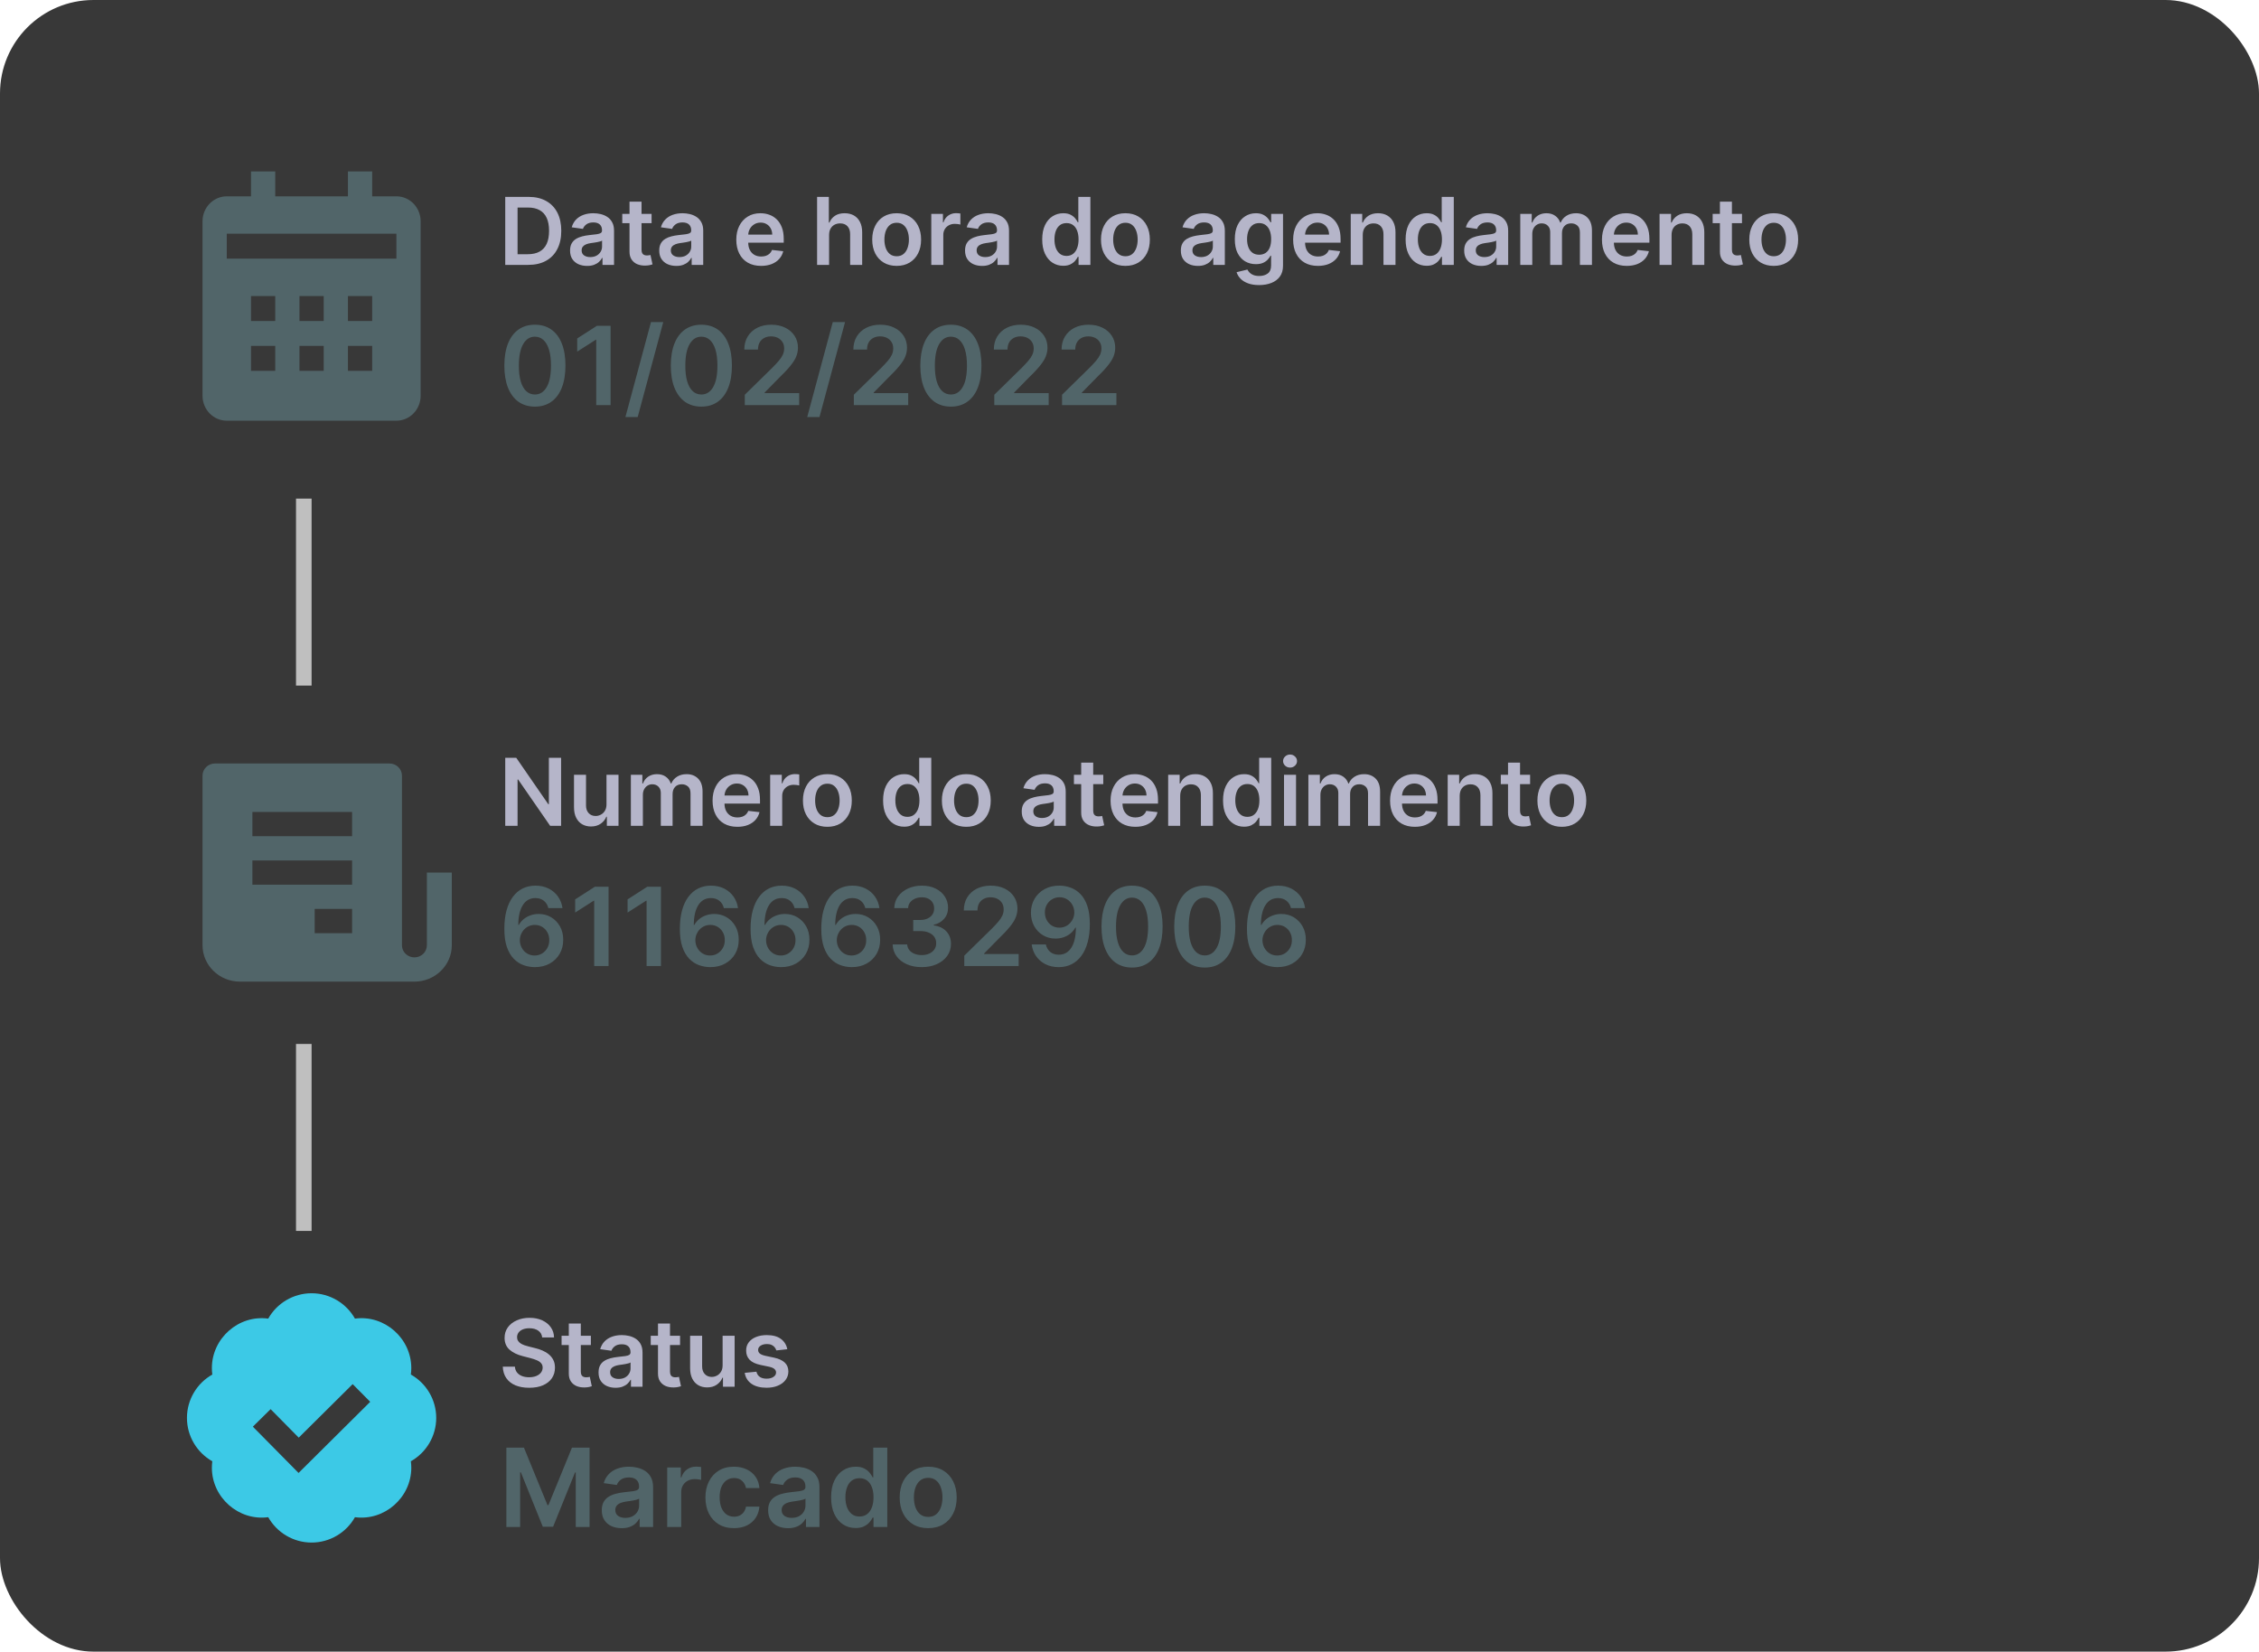 <svg width="145" height="106" viewBox="0 0 145 106" fill="none" xmlns="http://www.w3.org/2000/svg">
<rect width="145" height="106" rx="6" fill="#383838"/>
<line x1="19.5" y1="67" x2="19.5" y2="79" stroke="#BFBFBF"/>
<path d="M26.372 88.217C26.39 88.078 26.4 87.938 26.4 87.8C26.4 85.897 24.686 84.37 22.783 84.628C22.229 83.642 21.173 83 20 83C18.827 83 17.771 83.642 17.217 84.628C15.31 84.37 13.6 85.897 13.6 87.8C13.6 87.938 13.61 88.078 13.628 88.217C12.642 88.772 12 89.828 12 91C12 92.172 12.642 93.228 13.628 93.783C13.61 93.921 13.6 94.061 13.6 94.2C13.6 96.103 15.31 97.626 17.217 97.372C17.771 98.358 18.827 99 20 99C21.173 99 22.229 98.358 22.783 97.372C24.686 97.626 26.4 96.103 26.4 94.2C26.4 94.062 26.39 93.922 26.372 93.783C27.358 93.228 28 92.172 28 91C28 89.828 27.358 88.772 26.372 88.217ZM19.164 94.533L16.23 91.562L17.37 90.438L19.175 92.267L22.637 88.832L23.763 89.968L19.164 94.533V94.533Z" fill="#3CC9E6"/>
<path d="M27 25.4V14.2C27 13.318 26.302 12.6 25.444 12.6H23.889V11H22.333V12.6H17.667V11H16.111V12.6H14.556C13.698 12.6 13 13.318 13 14.2V25.4C13 26.282 13.698 27 14.556 27H25.444C26.302 27 27 26.282 27 25.4ZM17.667 23.8H16.111V22.2H17.667V23.8ZM17.667 20.6H16.111V19H17.667V20.6ZM20.778 23.8H19.222V22.2H20.778V23.8ZM20.778 20.6H19.222V19H20.778V20.6ZM23.889 23.8H22.333V22.2H23.889V23.8ZM23.889 20.6H22.333V19H23.889V20.6ZM25.444 16.6H14.556V15H25.444V16.6Z" fill="#516569"/>
<path d="M33.909 17H32.43V12.636H33.939C34.372 12.636 34.744 12.724 35.055 12.898C35.368 13.072 35.608 13.321 35.776 13.646C35.943 13.972 36.027 14.361 36.027 14.814C36.027 15.268 35.943 15.659 35.773 15.986C35.606 16.312 35.364 16.563 35.047 16.738C34.731 16.913 34.352 17 33.909 17ZM33.221 16.316H33.871C34.175 16.316 34.428 16.261 34.631 16.15C34.834 16.038 34.987 15.871 35.09 15.649C35.192 15.426 35.243 15.148 35.243 14.814C35.243 14.48 35.192 14.203 35.09 13.983C34.987 13.761 34.836 13.596 34.636 13.486C34.437 13.376 34.19 13.32 33.894 13.32H33.221V16.316ZM37.686 17.066C37.478 17.066 37.291 17.029 37.125 16.955C36.961 16.88 36.83 16.769 36.733 16.623C36.638 16.477 36.591 16.296 36.591 16.082C36.591 15.897 36.625 15.744 36.693 15.624C36.761 15.503 36.854 15.406 36.972 15.334C37.09 15.261 37.223 15.207 37.37 15.17C37.52 15.131 37.674 15.104 37.833 15.087C38.025 15.067 38.18 15.049 38.299 15.033C38.419 15.016 38.505 14.991 38.559 14.957C38.615 14.921 38.642 14.867 38.642 14.793V14.78C38.642 14.619 38.595 14.495 38.5 14.407C38.404 14.319 38.267 14.275 38.088 14.275C37.9 14.275 37.75 14.316 37.639 14.398C37.529 14.481 37.456 14.578 37.417 14.69L36.697 14.588C36.754 14.389 36.848 14.223 36.978 14.089C37.109 13.954 37.269 13.854 37.458 13.787C37.647 13.719 37.855 13.685 38.084 13.685C38.242 13.685 38.399 13.703 38.555 13.74C38.711 13.777 38.854 13.838 38.983 13.923C39.113 14.007 39.216 14.121 39.294 14.266C39.374 14.411 39.414 14.592 39.414 14.81V17H38.672V16.55H38.647C38.6 16.641 38.534 16.727 38.449 16.806C38.365 16.884 38.259 16.947 38.131 16.996C38.005 17.043 37.856 17.066 37.686 17.066ZM37.886 16.499C38.041 16.499 38.175 16.469 38.289 16.408C38.402 16.345 38.49 16.263 38.551 16.16C38.613 16.058 38.645 15.947 38.645 15.826V15.44C38.62 15.46 38.579 15.479 38.521 15.496C38.464 15.513 38.4 15.528 38.329 15.54C38.258 15.553 38.188 15.565 38.118 15.575C38.049 15.585 37.988 15.593 37.937 15.6C37.822 15.616 37.719 15.641 37.628 15.677C37.537 15.712 37.466 15.762 37.413 15.826C37.36 15.889 37.334 15.97 37.334 16.069C37.334 16.211 37.386 16.318 37.49 16.391C37.593 16.463 37.725 16.499 37.886 16.499ZM41.824 13.727V14.324H39.942V13.727H41.824ZM40.407 12.943H41.178V16.016C41.178 16.119 41.194 16.199 41.225 16.254C41.258 16.308 41.3 16.345 41.353 16.365C41.405 16.385 41.463 16.395 41.527 16.395C41.576 16.395 41.62 16.391 41.659 16.384C41.701 16.377 41.732 16.371 41.753 16.365L41.883 16.968C41.842 16.982 41.783 16.998 41.706 17.015C41.631 17.032 41.539 17.042 41.429 17.045C41.236 17.05 41.062 17.021 40.907 16.957C40.752 16.892 40.63 16.791 40.539 16.655C40.449 16.518 40.405 16.348 40.407 16.143V12.943ZM43.41 17.066C43.203 17.066 43.016 17.029 42.85 16.955C42.685 16.88 42.554 16.769 42.458 16.623C42.363 16.477 42.315 16.296 42.315 16.082C42.315 15.897 42.349 15.744 42.417 15.624C42.486 15.503 42.579 15.406 42.697 15.334C42.815 15.261 42.947 15.207 43.095 15.17C43.244 15.131 43.398 15.104 43.557 15.087C43.749 15.067 43.905 15.049 44.024 15.033C44.143 15.016 44.23 14.991 44.284 14.957C44.339 14.921 44.367 14.867 44.367 14.793V14.78C44.367 14.619 44.319 14.495 44.224 14.407C44.129 14.319 43.992 14.275 43.813 14.275C43.624 14.275 43.474 14.316 43.364 14.398C43.254 14.481 43.18 14.578 43.142 14.69L42.422 14.588C42.478 14.389 42.572 14.223 42.703 14.089C42.834 13.954 42.993 13.854 43.182 13.787C43.371 13.719 43.58 13.685 43.809 13.685C43.966 13.685 44.123 13.703 44.28 13.74C44.436 13.777 44.579 13.838 44.708 13.923C44.837 14.007 44.941 14.121 45.019 14.266C45.099 14.411 45.138 14.592 45.138 14.81V17H44.397V16.55H44.371C44.324 16.641 44.258 16.727 44.173 16.806C44.089 16.884 43.983 16.947 43.856 16.996C43.729 17.043 43.581 17.066 43.41 17.066ZM43.611 16.499C43.765 16.499 43.9 16.469 44.013 16.408C44.127 16.345 44.214 16.263 44.275 16.16C44.338 16.058 44.369 15.947 44.369 15.826V15.44C44.345 15.46 44.304 15.479 44.246 15.496C44.189 15.513 44.125 15.528 44.054 15.54C43.983 15.553 43.913 15.565 43.843 15.575C43.773 15.585 43.713 15.593 43.662 15.6C43.547 15.616 43.444 15.641 43.353 15.677C43.262 15.712 43.19 15.762 43.138 15.826C43.085 15.889 43.059 15.97 43.059 16.069C43.059 16.211 43.111 16.318 43.214 16.391C43.318 16.463 43.45 16.499 43.611 16.499ZM48.851 17.064C48.523 17.064 48.239 16.996 48.001 16.859C47.764 16.722 47.581 16.527 47.453 16.276C47.325 16.023 47.261 15.725 47.261 15.383C47.261 15.046 47.325 14.751 47.453 14.496C47.583 14.241 47.763 14.042 47.995 13.9C48.226 13.756 48.498 13.685 48.81 13.685C49.012 13.685 49.203 13.717 49.382 13.783C49.562 13.847 49.721 13.946 49.859 14.081C49.998 14.216 50.107 14.388 50.187 14.597C50.267 14.804 50.306 15.051 50.306 15.338V15.575H47.624V15.055H49.567C49.566 14.907 49.534 14.776 49.471 14.661C49.409 14.544 49.321 14.452 49.209 14.386C49.098 14.319 48.969 14.286 48.821 14.286C48.663 14.286 48.525 14.324 48.406 14.401C48.286 14.476 48.193 14.575 48.127 14.699C48.061 14.821 48.028 14.955 48.026 15.102V15.555C48.026 15.746 48.061 15.909 48.131 16.046C48.2 16.18 48.298 16.284 48.423 16.357C48.548 16.428 48.694 16.463 48.862 16.463C48.974 16.463 49.075 16.447 49.166 16.416C49.257 16.384 49.336 16.336 49.403 16.273C49.47 16.211 49.52 16.134 49.554 16.041L50.274 16.122C50.229 16.312 50.142 16.479 50.014 16.621C49.888 16.761 49.726 16.871 49.529 16.949C49.331 17.026 49.105 17.064 48.851 17.064ZM53.218 15.082V17H52.447V12.636H53.201V14.283H53.24C53.316 14.099 53.435 13.953 53.596 13.847C53.758 13.739 53.963 13.685 54.213 13.685C54.441 13.685 54.639 13.732 54.808 13.827C54.977 13.923 55.108 14.062 55.2 14.245C55.294 14.428 55.341 14.652 55.341 14.916V17H54.569V15.036C54.569 14.815 54.512 14.644 54.399 14.522C54.287 14.398 54.129 14.337 53.926 14.337C53.789 14.337 53.667 14.367 53.559 14.426C53.453 14.484 53.369 14.569 53.308 14.68C53.248 14.79 53.218 14.925 53.218 15.082ZM57.554 17.064C57.235 17.064 56.958 16.994 56.723 16.853C56.489 16.712 56.307 16.516 56.178 16.263C56.05 16.01 55.986 15.714 55.986 15.376C55.986 15.038 56.05 14.742 56.178 14.488C56.307 14.234 56.489 14.036 56.723 13.896C56.958 13.755 57.235 13.685 57.554 13.685C57.874 13.685 58.151 13.755 58.385 13.896C58.62 14.036 58.801 14.234 58.929 14.488C59.058 14.742 59.123 15.038 59.123 15.376C59.123 15.714 59.058 16.01 58.929 16.263C58.801 16.516 58.62 16.712 58.385 16.853C58.151 16.994 57.874 17.064 57.554 17.064ZM57.559 16.446C57.732 16.446 57.877 16.398 57.993 16.303C58.11 16.207 58.196 16.077 58.253 15.915C58.311 15.754 58.341 15.573 58.341 15.374C58.341 15.174 58.311 14.993 58.253 14.831C58.196 14.668 58.11 14.538 57.993 14.441C57.877 14.345 57.732 14.296 57.559 14.296C57.381 14.296 57.233 14.345 57.115 14.441C56.999 14.538 56.912 14.668 56.853 14.831C56.797 14.993 56.768 15.174 56.768 15.374C56.768 15.573 56.797 15.754 56.853 15.915C56.912 16.077 56.999 16.207 57.115 16.303C57.233 16.398 57.381 16.446 57.559 16.446ZM59.777 17V13.727H60.525V14.273H60.559C60.619 14.084 60.721 13.938 60.866 13.836C61.012 13.732 61.179 13.68 61.367 13.68C61.409 13.68 61.457 13.682 61.509 13.687C61.563 13.69 61.608 13.695 61.644 13.702V14.411C61.611 14.4 61.559 14.39 61.488 14.381C61.419 14.371 61.351 14.367 61.286 14.367C61.145 14.367 61.019 14.397 60.906 14.458C60.796 14.518 60.708 14.601 60.644 14.707C60.58 14.814 60.548 14.937 60.548 15.076V17H59.777ZM63.039 17.066C62.832 17.066 62.645 17.029 62.479 16.955C62.314 16.88 62.183 16.769 62.087 16.623C61.992 16.477 61.944 16.296 61.944 16.082C61.944 15.897 61.978 15.744 62.046 15.624C62.114 15.503 62.208 15.406 62.325 15.334C62.443 15.261 62.576 15.207 62.724 15.17C62.873 15.131 63.027 15.104 63.186 15.087C63.378 15.067 63.534 15.049 63.653 15.033C63.772 15.016 63.859 14.991 63.913 14.957C63.968 14.921 63.996 14.867 63.996 14.793V14.78C63.996 14.619 63.948 14.495 63.853 14.407C63.758 14.319 63.621 14.275 63.442 14.275C63.253 14.275 63.103 14.316 62.992 14.398C62.883 14.481 62.809 14.578 62.771 14.69L62.051 14.588C62.107 14.389 62.201 14.223 62.332 14.089C62.462 13.954 62.622 13.854 62.811 13.787C63 13.719 63.209 13.685 63.438 13.685C63.595 13.685 63.752 13.703 63.909 13.74C64.065 13.777 64.208 13.838 64.337 13.923C64.466 14.007 64.57 14.121 64.648 14.266C64.728 14.411 64.767 14.592 64.767 14.81V17H64.026V16.55H64C63.953 16.641 63.887 16.727 63.802 16.806C63.718 16.884 63.612 16.947 63.485 16.996C63.358 17.043 63.21 17.066 63.039 17.066ZM63.239 16.499C63.394 16.499 63.529 16.469 63.642 16.408C63.756 16.345 63.843 16.263 63.904 16.16C63.967 16.058 63.998 15.947 63.998 15.826V15.44C63.974 15.46 63.933 15.479 63.874 15.496C63.818 15.513 63.754 15.528 63.683 15.54C63.612 15.553 63.541 15.565 63.472 15.575C63.402 15.585 63.342 15.593 63.291 15.6C63.176 15.616 63.073 15.641 62.982 15.677C62.891 15.712 62.819 15.762 62.767 15.826C62.714 15.889 62.688 15.97 62.688 16.069C62.688 16.211 62.739 16.318 62.843 16.391C62.947 16.463 63.079 16.499 63.239 16.499ZM68.246 17.058C67.989 17.058 67.758 16.991 67.555 16.859C67.352 16.727 67.192 16.535 67.074 16.284C66.956 16.033 66.897 15.727 66.897 15.368C66.897 15.004 66.957 14.697 67.076 14.447C67.197 14.196 67.359 14.006 67.564 13.879C67.768 13.749 67.996 13.685 68.248 13.685C68.439 13.685 68.597 13.717 68.721 13.783C68.844 13.847 68.942 13.924 69.015 14.015C69.087 14.104 69.143 14.189 69.183 14.268H69.215V12.636H69.989V17H69.23V16.484H69.183C69.143 16.564 69.086 16.648 69.01 16.738C68.935 16.826 68.836 16.901 68.712 16.964C68.589 17.026 68.433 17.058 68.246 17.058ZM68.461 16.425C68.624 16.425 68.763 16.381 68.878 16.293C68.993 16.203 69.081 16.079 69.14 15.92C69.2 15.761 69.23 15.575 69.23 15.364C69.23 15.152 69.2 14.968 69.14 14.812C69.082 14.655 68.996 14.534 68.88 14.447C68.767 14.361 68.627 14.318 68.461 14.318C68.289 14.318 68.145 14.362 68.03 14.452C67.915 14.541 67.829 14.665 67.77 14.822C67.712 14.98 67.683 15.161 67.683 15.364C67.683 15.568 67.712 15.751 67.77 15.911C67.83 16.07 67.917 16.196 68.032 16.288C68.149 16.379 68.292 16.425 68.461 16.425ZM72.238 17.064C71.918 17.064 71.641 16.994 71.407 16.853C71.173 16.712 70.991 16.516 70.862 16.263C70.734 16.01 70.67 15.714 70.67 15.376C70.67 15.038 70.734 14.742 70.862 14.488C70.991 14.234 71.173 14.036 71.407 13.896C71.641 13.755 71.918 13.685 72.238 13.685C72.558 13.685 72.835 13.755 73.069 13.896C73.303 14.036 73.484 14.234 73.612 14.488C73.742 14.742 73.806 15.038 73.806 15.376C73.806 15.714 73.742 16.01 73.612 16.263C73.484 16.516 73.303 16.712 73.069 16.853C72.835 16.994 72.558 17.064 72.238 17.064ZM72.242 16.446C72.415 16.446 72.56 16.398 72.677 16.303C72.793 16.207 72.88 16.077 72.937 15.915C72.995 15.754 73.024 15.573 73.024 15.374C73.024 15.174 72.995 14.993 72.937 14.831C72.88 14.668 72.793 14.538 72.677 14.441C72.56 14.345 72.415 14.296 72.242 14.296C72.065 14.296 71.917 14.345 71.799 14.441C71.683 14.538 71.595 14.668 71.537 14.831C71.48 14.993 71.452 15.174 71.452 15.374C71.452 15.573 71.48 15.754 71.537 15.915C71.595 16.077 71.683 16.207 71.799 16.303C71.917 16.398 72.065 16.446 72.242 16.446ZM76.891 17.066C76.683 17.066 76.497 17.029 76.33 16.955C76.166 16.88 76.035 16.769 75.938 16.623C75.843 16.477 75.796 16.296 75.796 16.082C75.796 15.897 75.83 15.744 75.898 15.624C75.966 15.503 76.059 15.406 76.177 15.334C76.295 15.261 76.428 15.207 76.576 15.17C76.725 15.131 76.879 15.104 77.038 15.087C77.23 15.067 77.385 15.049 77.504 15.033C77.624 15.016 77.71 14.991 77.764 14.957C77.82 14.921 77.847 14.867 77.847 14.793V14.78C77.847 14.619 77.8 14.495 77.705 14.407C77.61 14.319 77.472 14.275 77.293 14.275C77.105 14.275 76.955 14.316 76.844 14.398C76.735 14.481 76.661 14.578 76.622 14.69L75.902 14.588C75.959 14.389 76.053 14.223 76.183 14.089C76.314 13.954 76.474 13.854 76.663 13.787C76.852 13.719 77.061 13.685 77.289 13.685C77.447 13.685 77.604 13.703 77.76 13.74C77.916 13.777 78.059 13.838 78.188 13.923C78.318 14.007 78.421 14.121 78.499 14.266C78.579 14.411 78.619 14.592 78.619 14.81V17H77.877V16.55H77.852C77.805 16.641 77.739 16.727 77.654 16.806C77.57 16.884 77.464 16.947 77.336 16.996C77.21 17.043 77.061 17.066 76.891 17.066ZM77.091 16.499C77.246 16.499 77.38 16.469 77.494 16.408C77.607 16.345 77.695 16.263 77.756 16.16C77.818 16.058 77.85 15.947 77.85 15.826V15.44C77.826 15.46 77.784 15.479 77.726 15.496C77.669 15.513 77.605 15.528 77.534 15.54C77.463 15.553 77.393 15.565 77.323 15.575C77.254 15.585 77.193 15.593 77.142 15.6C77.027 15.616 76.924 15.641 76.833 15.677C76.742 15.712 76.671 15.762 76.618 15.826C76.566 15.889 76.539 15.97 76.539 16.069C76.539 16.211 76.591 16.318 76.695 16.391C76.799 16.463 76.931 16.499 77.091 16.499ZM80.818 18.296C80.541 18.296 80.303 18.258 80.104 18.183C79.905 18.109 79.745 18.009 79.624 17.884C79.504 17.759 79.42 17.621 79.373 17.469L80.068 17.3C80.099 17.364 80.144 17.428 80.204 17.49C80.264 17.554 80.344 17.607 80.445 17.648C80.547 17.69 80.676 17.712 80.83 17.712C81.049 17.712 81.23 17.658 81.374 17.552C81.517 17.447 81.589 17.273 81.589 17.032V16.412H81.551C81.511 16.491 81.453 16.573 81.376 16.657C81.301 16.741 81.201 16.811 81.076 16.868C80.952 16.925 80.796 16.953 80.609 16.953C80.357 16.953 80.129 16.894 79.925 16.776C79.722 16.657 79.56 16.479 79.439 16.244C79.32 16.006 79.26 15.71 79.26 15.353C79.26 14.994 79.32 14.69 79.439 14.443C79.56 14.195 79.722 14.006 79.927 13.879C80.132 13.749 80.36 13.685 80.611 13.685C80.803 13.685 80.96 13.717 81.084 13.783C81.209 13.847 81.308 13.924 81.382 14.015C81.456 14.104 81.512 14.189 81.551 14.268H81.593V13.727H82.354V17.053C82.354 17.333 82.287 17.565 82.154 17.748C82.02 17.931 81.838 18.068 81.606 18.159C81.374 18.25 81.112 18.296 80.818 18.296ZM80.824 16.348C80.987 16.348 81.127 16.308 81.242 16.229C81.357 16.149 81.444 16.035 81.504 15.886C81.563 15.736 81.593 15.557 81.593 15.349C81.593 15.143 81.563 14.962 81.504 14.807C81.445 14.653 81.359 14.533 81.244 14.447C81.13 14.361 80.99 14.318 80.824 14.318C80.652 14.318 80.509 14.362 80.394 14.452C80.279 14.541 80.192 14.664 80.134 14.82C80.076 14.975 80.046 15.151 80.046 15.349C80.046 15.549 80.076 15.724 80.134 15.875C80.193 16.024 80.281 16.141 80.396 16.224C80.512 16.307 80.655 16.348 80.824 16.348ZM84.593 17.064C84.265 17.064 83.982 16.996 83.743 16.859C83.506 16.722 83.323 16.527 83.195 16.276C83.068 16.023 83.004 15.725 83.004 15.383C83.004 15.046 83.068 14.751 83.195 14.496C83.325 14.241 83.505 14.042 83.737 13.9C83.968 13.756 84.24 13.685 84.553 13.685C84.754 13.685 84.945 13.717 85.124 13.783C85.304 13.847 85.463 13.946 85.601 14.081C85.74 14.216 85.85 14.388 85.929 14.597C86.009 14.804 86.049 15.051 86.049 15.338V15.575H83.366V15.055H85.309C85.308 14.907 85.276 14.776 85.213 14.661C85.151 14.544 85.063 14.452 84.951 14.386C84.84 14.319 84.711 14.286 84.563 14.286C84.406 14.286 84.267 14.324 84.148 14.401C84.029 14.476 83.936 14.575 83.869 14.699C83.803 14.821 83.77 14.955 83.769 15.102V15.555C83.769 15.746 83.803 15.909 83.873 16.046C83.943 16.18 84.04 16.284 84.165 16.357C84.29 16.428 84.436 16.463 84.604 16.463C84.716 16.463 84.818 16.447 84.909 16.416C84.999 16.384 85.078 16.336 85.145 16.273C85.212 16.211 85.262 16.134 85.296 16.041L86.016 16.122C85.971 16.312 85.884 16.479 85.757 16.621C85.63 16.761 85.468 16.871 85.271 16.949C85.073 17.026 84.847 17.064 84.593 17.064ZM87.472 15.082V17H86.701V13.727H87.438V14.283H87.477C87.552 14.1 87.672 13.954 87.837 13.847C88.003 13.739 88.208 13.685 88.452 13.685C88.678 13.685 88.875 13.733 89.043 13.829C89.212 13.926 89.342 14.066 89.435 14.249C89.528 14.432 89.575 14.655 89.573 14.916V17H88.802V15.036C88.802 14.817 88.745 14.646 88.631 14.522C88.519 14.398 88.364 14.337 88.165 14.337C88.03 14.337 87.91 14.367 87.805 14.426C87.701 14.484 87.619 14.569 87.56 14.68C87.501 14.79 87.472 14.925 87.472 15.082ZM91.572 17.058C91.315 17.058 91.085 16.991 90.881 16.859C90.678 16.727 90.518 16.535 90.4 16.284C90.282 16.033 90.223 15.727 90.223 15.368C90.223 15.004 90.283 14.697 90.402 14.447C90.523 14.196 90.685 14.006 90.89 13.879C91.094 13.749 91.322 13.685 91.574 13.685C91.766 13.685 91.923 13.717 92.047 13.783C92.171 13.847 92.269 13.924 92.341 14.015C92.413 14.104 92.469 14.189 92.509 14.268H92.541V12.636H93.315V17H92.556V16.484H92.509C92.469 16.564 92.412 16.648 92.337 16.738C92.261 16.826 92.162 16.901 92.038 16.964C91.915 17.026 91.759 17.058 91.572 17.058ZM91.787 16.425C91.95 16.425 92.09 16.381 92.204 16.293C92.32 16.203 92.407 16.079 92.467 15.92C92.526 15.761 92.556 15.575 92.556 15.364C92.556 15.152 92.526 14.968 92.467 14.812C92.408 14.655 92.322 14.534 92.207 14.447C92.093 14.361 91.953 14.318 91.787 14.318C91.615 14.318 91.472 14.362 91.356 14.452C91.242 14.541 91.155 14.665 91.097 14.822C91.038 14.98 91.009 15.161 91.009 15.364C91.009 15.568 91.038 15.751 91.097 15.911C91.156 16.07 91.244 16.196 91.359 16.288C91.475 16.379 91.618 16.425 91.787 16.425ZM95.078 17.066C94.871 17.066 94.684 17.029 94.518 16.955C94.353 16.88 94.222 16.769 94.126 16.623C94.031 16.477 93.983 16.296 93.983 16.082C93.983 15.897 94.017 15.744 94.085 15.624C94.154 15.503 94.247 15.406 94.365 15.334C94.482 15.261 94.615 15.207 94.763 15.17C94.912 15.131 95.066 15.104 95.225 15.087C95.417 15.067 95.573 15.049 95.692 15.033C95.811 15.016 95.898 14.991 95.952 14.957C96.007 14.921 96.035 14.867 96.035 14.793V14.78C96.035 14.619 95.987 14.495 95.892 14.407C95.797 14.319 95.66 14.275 95.481 14.275C95.292 14.275 95.142 14.316 95.031 14.398C94.922 14.481 94.848 14.578 94.81 14.69L94.09 14.588C94.147 14.389 94.24 14.223 94.371 14.089C94.502 13.954 94.661 13.854 94.85 13.787C95.039 13.719 95.248 13.685 95.477 13.685C95.634 13.685 95.791 13.703 95.948 13.74C96.104 13.777 96.247 13.838 96.376 13.923C96.505 14.007 96.609 14.121 96.687 14.266C96.766 14.411 96.806 14.592 96.806 14.81V17H96.065V16.55H96.039C95.992 16.641 95.926 16.727 95.841 16.806C95.757 16.884 95.651 16.947 95.524 16.996C95.397 17.043 95.249 17.066 95.078 17.066ZM95.279 16.499C95.433 16.499 95.568 16.469 95.681 16.408C95.795 16.345 95.882 16.263 95.943 16.16C96.006 16.058 96.037 15.947 96.037 15.826V15.44C96.013 15.46 95.972 15.479 95.913 15.496C95.857 15.513 95.793 15.528 95.722 15.54C95.651 15.553 95.58 15.565 95.511 15.575C95.441 15.585 95.381 15.593 95.33 15.6C95.215 15.616 95.112 15.641 95.021 15.677C94.93 15.712 94.858 15.762 94.806 15.826C94.753 15.889 94.727 15.97 94.727 16.069C94.727 16.211 94.779 16.318 94.882 16.391C94.986 16.463 95.118 16.499 95.279 16.499ZM97.582 17V13.727H98.319V14.283H98.357C98.426 14.096 98.538 13.95 98.696 13.845C98.854 13.738 99.042 13.685 99.261 13.685C99.482 13.685 99.669 13.739 99.821 13.847C99.975 13.953 100.083 14.099 100.145 14.283H100.179C100.252 14.102 100.374 13.957 100.546 13.849C100.719 13.739 100.924 13.685 101.161 13.685C101.463 13.685 101.708 13.78 101.899 13.97C102.089 14.161 102.184 14.438 102.184 14.803V17H101.411V14.923C101.411 14.72 101.357 14.571 101.249 14.477C101.141 14.382 101.009 14.335 100.852 14.335C100.666 14.335 100.521 14.393 100.416 14.509C100.312 14.624 100.26 14.774 100.26 14.959V17H99.504V14.891C99.504 14.722 99.453 14.587 99.35 14.486C99.249 14.385 99.117 14.335 98.954 14.335C98.843 14.335 98.742 14.363 98.651 14.42C98.561 14.475 98.488 14.554 98.434 14.656C98.38 14.757 98.353 14.875 98.353 15.01V17H97.582ZM104.415 17.064C104.087 17.064 103.804 16.996 103.565 16.859C103.328 16.722 103.146 16.527 103.018 16.276C102.89 16.023 102.826 15.725 102.826 15.383C102.826 15.046 102.89 14.751 103.018 14.496C103.147 14.241 103.327 14.042 103.559 13.9C103.79 13.756 104.062 13.685 104.375 13.685C104.577 13.685 104.767 13.717 104.946 13.783C105.126 13.847 105.286 13.946 105.423 14.081C105.563 14.216 105.672 14.388 105.751 14.597C105.831 14.804 105.871 15.051 105.871 15.338V15.575H103.188V15.055H105.131C105.13 14.907 105.098 14.776 105.036 14.661C104.973 14.544 104.886 14.452 104.773 14.386C104.663 14.319 104.533 14.286 104.386 14.286C104.228 14.286 104.089 14.324 103.97 14.401C103.851 14.476 103.758 14.575 103.691 14.699C103.626 14.821 103.592 14.955 103.591 15.102V15.555C103.591 15.746 103.626 15.909 103.695 16.046C103.765 16.18 103.862 16.284 103.987 16.357C104.112 16.428 104.259 16.463 104.426 16.463C104.538 16.463 104.64 16.447 104.731 16.416C104.822 16.384 104.901 16.336 104.967 16.273C105.034 16.211 105.085 16.134 105.119 16.041L105.839 16.122C105.793 16.312 105.707 16.479 105.579 16.621C105.452 16.761 105.29 16.871 105.093 16.949C104.896 17.026 104.67 17.064 104.415 17.064ZM107.295 15.082V17H106.523V13.727H107.26V14.283H107.299C107.374 14.1 107.494 13.954 107.659 13.847C107.825 13.739 108.03 13.685 108.275 13.685C108.501 13.685 108.697 13.733 108.865 13.829C109.034 13.926 109.165 14.066 109.257 14.249C109.351 14.432 109.397 14.655 109.395 14.916V17H108.624V15.036C108.624 14.817 108.567 14.646 108.454 14.522C108.341 14.398 108.186 14.337 107.987 14.337C107.852 14.337 107.732 14.367 107.627 14.426C107.523 14.484 107.442 14.569 107.382 14.68C107.324 14.79 107.295 14.925 107.295 15.082ZM111.814 13.727V14.324H109.932V13.727H111.814ZM110.397 12.943H111.168V16.016C111.168 16.119 111.184 16.199 111.215 16.254C111.248 16.308 111.29 16.345 111.343 16.365C111.395 16.385 111.454 16.395 111.518 16.395C111.566 16.395 111.61 16.391 111.65 16.384C111.691 16.377 111.722 16.371 111.743 16.365L111.873 16.968C111.832 16.982 111.773 16.998 111.697 17.015C111.621 17.032 111.529 17.042 111.42 17.045C111.226 17.05 111.052 17.021 110.898 16.957C110.743 16.892 110.62 16.791 110.529 16.655C110.439 16.518 110.395 16.348 110.397 16.143V12.943ZM113.851 17.064C113.532 17.064 113.255 16.994 113.02 16.853C112.786 16.712 112.604 16.516 112.475 16.263C112.347 16.01 112.283 15.714 112.283 15.376C112.283 15.038 112.347 14.742 112.475 14.488C112.604 14.234 112.786 14.036 113.02 13.896C113.255 13.755 113.532 13.685 113.851 13.685C114.171 13.685 114.448 13.755 114.682 13.896C114.917 14.036 115.098 14.234 115.225 14.488C115.355 14.742 115.419 15.038 115.419 15.376C115.419 15.714 115.355 16.01 115.225 16.263C115.098 16.516 114.917 16.712 114.682 16.853C114.448 16.994 114.171 17.064 113.851 17.064ZM113.855 16.446C114.029 16.446 114.174 16.398 114.29 16.303C114.407 16.207 114.493 16.077 114.55 15.915C114.608 15.754 114.637 15.573 114.637 15.374C114.637 15.174 114.608 14.993 114.55 14.831C114.493 14.668 114.407 14.538 114.29 14.441C114.174 14.345 114.029 14.296 113.855 14.296C113.678 14.296 113.53 14.345 113.412 14.441C113.296 14.538 113.208 14.668 113.15 14.831C113.093 14.993 113.065 15.174 113.065 15.374C113.065 15.573 113.093 15.754 113.15 15.915C113.208 16.077 113.296 16.207 113.412 16.303C113.53 16.398 113.678 16.446 113.855 16.446Z" fill="#B5B5C9"/>
<path d="M34.334 26.097C33.925 26.097 33.574 25.993 33.28 25.786C32.989 25.577 32.764 25.277 32.606 24.884C32.451 24.489 32.373 24.015 32.373 23.459C32.374 22.904 32.453 22.432 32.609 22.043C32.767 21.651 32.991 21.353 33.283 21.148C33.576 20.942 33.926 20.84 34.334 20.84C34.742 20.84 35.092 20.942 35.386 21.148C35.679 21.353 35.904 21.651 36.059 22.043C36.217 22.434 36.295 22.906 36.295 23.459C36.295 24.016 36.217 24.492 36.059 24.886C35.904 25.279 35.679 25.579 35.386 25.786C35.094 25.993 34.743 26.097 34.334 26.097ZM34.334 25.319C34.652 25.319 34.903 25.162 35.087 24.849C35.273 24.534 35.366 24.071 35.366 23.459C35.366 23.055 35.324 22.715 35.239 22.44C35.154 22.165 35.035 21.958 34.881 21.819C34.727 21.678 34.545 21.608 34.334 21.608C34.018 21.608 33.767 21.765 33.584 22.08C33.4 22.393 33.307 22.853 33.305 23.459C33.303 23.866 33.344 24.207 33.427 24.484C33.511 24.76 33.631 24.969 33.785 25.11C33.939 25.249 34.122 25.319 34.334 25.319ZM39.192 20.909V26H38.27V21.806H38.24L37.049 22.567V21.722L38.315 20.909H39.192ZM42.573 20.671L40.932 26.766H40.144L41.785 20.671H42.573ZM45.019 26.097C44.609 26.097 44.258 25.993 43.965 25.786C43.673 25.577 43.449 25.277 43.291 24.884C43.135 24.489 43.057 24.015 43.057 23.459C43.059 22.904 43.138 22.432 43.294 22.043C43.451 21.651 43.676 21.353 43.967 21.148C44.261 20.942 44.611 20.84 45.019 20.84C45.426 20.84 45.777 20.942 46.07 21.148C46.364 21.353 46.588 21.651 46.744 22.043C46.901 22.434 46.98 22.906 46.98 23.459C46.98 24.016 46.901 24.492 46.744 24.886C46.588 25.279 46.364 25.579 46.07 25.786C45.779 25.993 45.428 26.097 45.019 26.097ZM45.019 25.319C45.337 25.319 45.588 25.162 45.772 24.849C45.958 24.534 46.05 24.071 46.05 23.459C46.05 23.055 46.008 22.715 45.924 22.44C45.839 22.165 45.72 21.958 45.566 21.819C45.411 21.678 45.229 21.608 45.019 21.608C44.702 21.608 44.452 21.765 44.268 22.08C44.084 22.393 43.991 22.853 43.99 23.459C43.988 23.866 44.029 24.207 44.111 24.484C44.196 24.76 44.315 24.969 44.469 25.11C44.623 25.249 44.807 25.319 45.019 25.319ZM47.806 26V25.334L49.573 23.601C49.742 23.43 49.883 23.279 49.996 23.146C50.109 23.014 50.193 22.885 50.249 22.761C50.306 22.637 50.334 22.504 50.334 22.363C50.334 22.203 50.297 22.065 50.225 21.951C50.152 21.835 50.051 21.745 49.924 21.682C49.796 21.619 49.651 21.588 49.489 21.588C49.321 21.588 49.175 21.622 49.049 21.692C48.923 21.76 48.825 21.857 48.755 21.983C48.688 22.109 48.654 22.259 48.654 22.433H47.776C47.776 22.11 47.85 21.829 47.997 21.59C48.145 21.352 48.348 21.167 48.606 21.036C48.867 20.905 49.165 20.84 49.501 20.84C49.843 20.84 50.143 20.903 50.401 21.031C50.66 21.159 50.86 21.333 51.003 21.555C51.147 21.777 51.219 22.031 51.219 22.316C51.219 22.507 51.182 22.694 51.11 22.878C51.037 23.062 50.908 23.266 50.724 23.489C50.542 23.713 50.286 23.984 49.956 24.302L49.079 25.195V25.229H51.296V26H47.806ZM54.242 20.671L52.601 26.766H51.813L53.454 20.671H54.242ZM54.806 26V25.334L56.573 23.601C56.742 23.43 56.883 23.279 56.996 23.146C57.109 23.014 57.193 22.885 57.249 22.761C57.306 22.637 57.334 22.504 57.334 22.363C57.334 22.203 57.297 22.065 57.225 21.951C57.152 21.835 57.051 21.745 56.924 21.682C56.796 21.619 56.651 21.588 56.489 21.588C56.321 21.588 56.175 21.622 56.049 21.692C55.923 21.76 55.825 21.857 55.755 21.983C55.688 22.109 55.654 22.259 55.654 22.433H54.776C54.776 22.11 54.85 21.829 54.997 21.59C55.145 21.352 55.348 21.167 55.606 21.036C55.867 20.905 56.165 20.84 56.501 20.84C56.843 20.84 57.143 20.903 57.401 21.031C57.66 21.159 57.86 21.333 58.003 21.555C58.147 21.777 58.219 22.031 58.219 22.316C58.219 22.507 58.182 22.694 58.11 22.878C58.037 23.062 57.908 23.266 57.724 23.489C57.542 23.713 57.286 23.984 56.956 24.302L56.079 25.195V25.229H58.296V26H54.806ZM61.035 26.097C60.626 26.097 60.275 25.993 59.981 25.786C59.69 25.577 59.465 25.277 59.308 24.884C59.152 24.489 59.074 24.015 59.074 23.459C59.076 22.904 59.154 22.432 59.31 22.043C59.468 21.651 59.692 21.353 59.984 21.148C60.277 20.942 60.628 20.84 61.035 20.84C61.443 20.84 61.794 20.942 62.087 21.148C62.38 21.353 62.605 21.651 62.761 22.043C62.918 22.434 62.997 22.906 62.997 23.459C62.997 24.016 62.918 24.492 62.761 24.886C62.605 25.279 62.38 25.579 62.087 25.786C61.795 25.993 61.445 26.097 61.035 26.097ZM61.035 25.319C61.353 25.319 61.605 25.162 61.788 24.849C61.974 24.534 62.067 24.071 62.067 23.459C62.067 23.055 62.025 22.715 61.94 22.44C61.856 22.165 61.736 21.958 61.582 21.819C61.428 21.678 61.246 21.608 61.035 21.608C60.719 21.608 60.469 21.765 60.285 22.08C60.101 22.393 60.008 22.853 60.006 23.459C60.005 23.866 60.045 24.207 60.128 24.484C60.212 24.76 60.332 24.969 60.486 25.11C60.64 25.249 60.823 25.319 61.035 25.319ZM63.822 26V25.334L65.59 23.601C65.759 23.43 65.9 23.279 66.013 23.146C66.125 23.014 66.21 22.885 66.266 22.761C66.322 22.637 66.351 22.504 66.351 22.363C66.351 22.203 66.314 22.065 66.241 21.951C66.168 21.835 66.068 21.745 65.94 21.682C65.813 21.619 65.668 21.588 65.505 21.588C65.338 21.588 65.191 21.622 65.065 21.692C64.939 21.76 64.842 21.857 64.772 21.983C64.704 22.109 64.67 22.259 64.67 22.433H63.793C63.793 22.11 63.866 21.829 64.014 21.59C64.161 21.352 64.364 21.167 64.623 21.036C64.883 20.905 65.181 20.84 65.518 20.84C65.859 20.84 66.159 20.903 66.418 21.031C66.676 21.159 66.877 21.333 67.019 21.555C67.163 21.777 67.236 22.031 67.236 22.316C67.236 22.507 67.199 22.694 67.126 22.878C67.053 23.062 66.925 23.266 66.741 23.489C66.559 23.713 66.302 23.984 65.973 24.302L65.095 25.195V25.229H67.313V26H63.822ZM68.17 26V25.334L69.938 23.601C70.107 23.43 70.248 23.279 70.36 23.146C70.473 23.014 70.557 22.885 70.614 22.761C70.67 22.637 70.698 22.504 70.698 22.363C70.698 22.203 70.662 22.065 70.589 21.951C70.516 21.835 70.416 21.745 70.288 21.682C70.16 21.619 70.016 21.588 69.853 21.588C69.686 21.588 69.539 21.622 69.413 21.692C69.287 21.76 69.189 21.857 69.12 21.983C69.052 22.109 69.018 22.259 69.018 22.433H68.14C68.14 22.11 68.214 21.829 68.362 21.59C68.509 21.352 68.712 21.167 68.971 21.036C69.231 20.905 69.529 20.84 69.865 20.84C70.207 20.84 70.507 20.903 70.765 21.031C71.024 21.159 71.224 21.333 71.367 21.555C71.511 21.777 71.583 22.031 71.583 22.316C71.583 22.507 71.547 22.694 71.474 22.878C71.401 23.062 71.272 23.266 71.088 23.489C70.906 23.713 70.65 23.984 70.32 24.302L69.443 25.195V25.229H71.66V26H68.17Z" fill="#516569"/>
<path d="M36.016 48.636V53H35.313L33.257 50.028H33.221V53H32.43V48.636H33.138L35.192 51.611H35.23V48.636H36.016ZM38.929 51.624V49.727H39.701V53H38.953V52.418H38.919C38.845 52.602 38.724 52.751 38.554 52.868C38.387 52.984 38.18 53.043 37.934 53.043C37.72 53.043 37.53 52.995 37.366 52.9C37.202 52.803 37.074 52.663 36.982 52.48C36.89 52.295 36.844 52.072 36.844 51.811V49.727H37.615V51.692C37.615 51.899 37.672 52.064 37.785 52.186C37.899 52.308 38.048 52.369 38.233 52.369C38.346 52.369 38.456 52.342 38.563 52.286C38.67 52.231 38.757 52.148 38.825 52.039C38.895 51.928 38.929 51.79 38.929 51.624ZM40.494 53V49.727H41.231V50.283H41.27C41.338 50.096 41.451 49.95 41.608 49.844C41.766 49.738 41.954 49.685 42.173 49.685C42.395 49.685 42.581 49.739 42.733 49.847C42.887 49.953 42.995 50.099 43.057 50.283H43.091C43.164 50.102 43.286 49.957 43.458 49.849C43.631 49.739 43.836 49.685 44.074 49.685C44.375 49.685 44.62 49.78 44.811 49.97C45.001 50.16 45.096 50.438 45.096 50.803V53H44.323V50.923C44.323 50.719 44.269 50.571 44.161 50.477C44.053 50.382 43.921 50.334 43.765 50.334C43.578 50.334 43.433 50.393 43.328 50.509C43.224 50.624 43.172 50.774 43.172 50.959V53H42.416V50.891C42.416 50.722 42.365 50.587 42.262 50.486C42.162 50.385 42.029 50.334 41.866 50.334C41.755 50.334 41.654 50.363 41.564 50.42C41.473 50.475 41.4 50.554 41.346 50.656C41.292 50.757 41.265 50.875 41.265 51.01V53H40.494ZM47.328 53.064C46.999 53.064 46.716 52.996 46.477 52.859C46.24 52.722 46.058 52.527 45.93 52.276C45.802 52.023 45.738 51.725 45.738 51.383C45.738 51.046 45.802 50.751 45.93 50.496C46.059 50.241 46.239 50.042 46.471 49.9C46.703 49.756 46.975 49.685 47.287 49.685C47.489 49.685 47.679 49.717 47.858 49.783C48.038 49.847 48.198 49.946 48.335 50.081C48.475 50.216 48.584 50.388 48.663 50.597C48.743 50.804 48.783 51.051 48.783 51.338V51.575H46.1V51.055H48.044C48.042 50.907 48.01 50.776 47.948 50.66C47.885 50.544 47.798 50.452 47.685 50.386C47.575 50.319 47.446 50.285 47.298 50.285C47.14 50.285 47.002 50.324 46.882 50.401C46.763 50.476 46.67 50.575 46.603 50.699C46.538 50.821 46.504 50.955 46.503 51.102V51.555C46.503 51.746 46.538 51.909 46.607 52.045C46.677 52.18 46.774 52.284 46.899 52.356C47.024 52.428 47.171 52.463 47.338 52.463C47.45 52.463 47.552 52.447 47.643 52.416C47.734 52.383 47.813 52.336 47.879 52.273C47.946 52.211 47.997 52.133 48.031 52.041L48.751 52.122C48.705 52.312 48.619 52.479 48.491 52.621C48.364 52.761 48.203 52.871 48.005 52.949C47.808 53.026 47.582 53.064 47.328 53.064ZM49.435 53V49.727H50.183V50.273H50.217C50.277 50.084 50.379 49.938 50.524 49.836C50.67 49.732 50.837 49.68 51.025 49.68C51.068 49.68 51.115 49.682 51.168 49.687C51.222 49.69 51.266 49.695 51.302 49.702V50.411C51.269 50.4 51.217 50.39 51.146 50.381C51.077 50.371 51.009 50.367 50.944 50.367C50.803 50.367 50.677 50.397 50.565 50.458C50.454 50.518 50.367 50.601 50.303 50.707C50.239 50.814 50.207 50.937 50.207 51.076V53H49.435ZM53.107 53.064C52.788 53.064 52.511 52.994 52.276 52.853C52.042 52.712 51.86 52.516 51.731 52.263C51.603 52.01 51.539 51.715 51.539 51.376C51.539 51.038 51.603 50.742 51.731 50.488C51.86 50.234 52.042 50.036 52.276 49.896C52.511 49.755 52.788 49.685 53.107 49.685C53.427 49.685 53.704 49.755 53.938 49.896C54.172 50.036 54.353 50.234 54.481 50.488C54.611 50.742 54.675 51.038 54.675 51.376C54.675 51.715 54.611 52.01 54.481 52.263C54.353 52.516 54.172 52.712 53.938 52.853C53.704 52.994 53.427 53.064 53.107 53.064ZM53.111 52.446C53.285 52.446 53.429 52.398 53.546 52.303C53.663 52.207 53.749 52.077 53.806 51.916C53.864 51.754 53.893 51.573 53.893 51.374C53.893 51.174 53.864 50.993 53.806 50.831C53.749 50.668 53.663 50.538 53.546 50.441C53.429 50.344 53.285 50.296 53.111 50.296C52.934 50.296 52.786 50.344 52.668 50.441C52.552 50.538 52.464 50.668 52.406 50.831C52.349 50.993 52.321 51.174 52.321 51.374C52.321 51.573 52.349 51.754 52.406 51.916C52.464 52.077 52.552 52.207 52.668 52.303C52.786 52.398 52.934 52.446 53.111 52.446ZM58.033 53.057C57.776 53.057 57.545 52.992 57.342 52.859C57.139 52.727 56.979 52.535 56.861 52.284C56.743 52.033 56.684 51.727 56.684 51.368C56.684 51.004 56.744 50.697 56.863 50.447C56.984 50.196 57.146 50.006 57.351 49.879C57.555 49.749 57.783 49.685 58.035 49.685C58.227 49.685 58.384 49.717 58.508 49.783C58.631 49.847 58.729 49.924 58.802 50.015C58.874 50.104 58.93 50.189 58.97 50.269H59.002V48.636H59.776V53H59.017V52.484H58.97C58.93 52.564 58.873 52.648 58.798 52.738C58.722 52.826 58.623 52.901 58.499 52.964C58.376 53.026 58.22 53.057 58.033 53.057ZM58.248 52.425C58.411 52.425 58.55 52.381 58.666 52.293C58.781 52.203 58.868 52.079 58.928 51.92C58.987 51.761 59.017 51.575 59.017 51.364C59.017 51.152 58.987 50.968 58.928 50.812C58.869 50.656 58.783 50.534 58.668 50.447C58.554 50.361 58.414 50.318 58.248 50.318C58.076 50.318 57.932 50.362 57.818 50.452C57.702 50.541 57.616 50.665 57.557 50.822C57.499 50.98 57.47 51.16 57.47 51.364C57.47 51.568 57.499 51.751 57.557 51.911C57.617 52.07 57.705 52.196 57.82 52.288C57.936 52.379 58.079 52.425 58.248 52.425ZM62.025 53.064C61.705 53.064 61.428 52.994 61.194 52.853C60.96 52.712 60.778 52.516 60.649 52.263C60.521 52.01 60.457 51.715 60.457 51.376C60.457 51.038 60.521 50.742 60.649 50.488C60.778 50.234 60.96 50.036 61.194 49.896C61.428 49.755 61.705 49.685 62.025 49.685C62.345 49.685 62.622 49.755 62.856 49.896C63.09 50.036 63.272 50.234 63.399 50.488C63.529 50.742 63.593 51.038 63.593 51.376C63.593 51.715 63.529 52.01 63.399 52.263C63.272 52.516 63.09 52.712 62.856 52.853C62.622 52.994 62.345 53.064 62.025 53.064ZM62.029 52.446C62.203 52.446 62.347 52.398 62.464 52.303C62.58 52.207 62.667 52.077 62.724 51.916C62.782 51.754 62.811 51.573 62.811 51.374C62.811 51.174 62.782 50.993 62.724 50.831C62.667 50.668 62.58 50.538 62.464 50.441C62.347 50.344 62.203 50.296 62.029 50.296C61.852 50.296 61.704 50.344 61.586 50.441C61.47 50.538 61.382 50.668 61.324 50.831C61.267 50.993 61.239 51.174 61.239 51.374C61.239 51.573 61.267 51.754 61.324 51.916C61.382 52.077 61.47 52.207 61.586 52.303C61.704 52.398 61.852 52.446 62.029 52.446ZM66.678 53.066C66.471 53.066 66.284 53.029 66.118 52.955C65.953 52.88 65.822 52.769 65.725 52.623C65.63 52.477 65.583 52.296 65.583 52.082C65.583 51.897 65.617 51.744 65.685 51.624C65.753 51.503 65.846 51.406 65.964 51.334C66.082 51.261 66.215 51.207 66.363 51.17C66.512 51.131 66.666 51.104 66.825 51.087C67.017 51.067 67.172 51.049 67.291 51.033C67.411 51.016 67.498 50.991 67.552 50.957C67.607 50.921 67.635 50.867 67.635 50.793V50.78C67.635 50.619 67.587 50.495 67.492 50.407C67.397 50.319 67.26 50.275 67.081 50.275C66.892 50.275 66.742 50.316 66.631 50.398C66.522 50.481 66.448 50.578 66.409 50.69L65.689 50.588C65.746 50.389 65.84 50.223 65.971 50.09C66.101 49.955 66.261 49.854 66.45 49.787C66.639 49.719 66.848 49.685 67.076 49.685C67.234 49.685 67.391 49.703 67.547 49.74C67.704 49.777 67.846 49.838 67.975 49.923C68.105 50.007 68.209 50.121 68.287 50.266C68.366 50.411 68.406 50.592 68.406 50.81V53H67.664V52.55H67.639C67.592 52.641 67.526 52.727 67.441 52.806C67.357 52.884 67.251 52.947 67.123 52.996C66.997 53.043 66.848 53.066 66.678 53.066ZM66.878 52.499C67.033 52.499 67.167 52.469 67.281 52.408C67.394 52.345 67.482 52.263 67.543 52.16C67.606 52.058 67.637 51.947 67.637 51.826V51.44C67.613 51.46 67.571 51.479 67.513 51.496C67.456 51.513 67.392 51.528 67.321 51.541C67.25 51.553 67.18 51.565 67.11 51.575C67.041 51.584 66.981 51.593 66.929 51.6C66.814 51.616 66.711 51.641 66.62 51.677C66.529 51.712 66.458 51.762 66.405 51.826C66.353 51.889 66.326 51.969 66.326 52.069C66.326 52.211 66.378 52.318 66.482 52.391C66.586 52.463 66.718 52.499 66.878 52.499ZM70.816 49.727V50.324H68.934V49.727H70.816ZM69.399 48.943H70.17V52.016C70.17 52.119 70.186 52.199 70.217 52.254C70.25 52.308 70.292 52.345 70.345 52.365C70.397 52.385 70.456 52.395 70.519 52.395C70.568 52.395 70.612 52.391 70.652 52.384C70.693 52.377 70.724 52.371 70.745 52.365L70.875 52.968C70.834 52.982 70.775 52.998 70.698 53.015C70.623 53.032 70.531 53.042 70.421 53.045C70.228 53.05 70.054 53.021 69.9 52.957C69.745 52.892 69.622 52.791 69.531 52.655C69.441 52.519 69.397 52.348 69.399 52.144V48.943ZM72.874 53.064C72.546 53.064 72.263 52.996 72.024 52.859C71.787 52.722 71.605 52.527 71.477 52.276C71.349 52.023 71.285 51.725 71.285 51.383C71.285 51.046 71.349 50.751 71.477 50.496C71.606 50.241 71.786 50.042 72.018 49.9C72.249 49.756 72.522 49.685 72.834 49.685C73.036 49.685 73.226 49.717 73.405 49.783C73.585 49.847 73.745 49.946 73.882 50.081C74.022 50.216 74.131 50.388 74.21 50.597C74.29 50.804 74.33 51.051 74.33 51.338V51.575H71.647V51.055H73.59C73.589 50.907 73.557 50.776 73.495 50.66C73.432 50.544 73.345 50.452 73.232 50.386C73.122 50.319 72.992 50.285 72.845 50.285C72.687 50.285 72.549 50.324 72.429 50.401C72.31 50.476 72.217 50.575 72.15 50.699C72.085 50.821 72.051 50.955 72.05 51.102V51.555C72.05 51.746 72.085 51.909 72.154 52.045C72.224 52.18 72.321 52.284 72.446 52.356C72.571 52.428 72.718 52.463 72.885 52.463C72.997 52.463 73.099 52.447 73.19 52.416C73.281 52.383 73.36 52.336 73.426 52.273C73.493 52.211 73.543 52.133 73.578 52.041L74.298 52.122C74.252 52.312 74.166 52.479 74.038 52.621C73.911 52.761 73.749 52.871 73.552 52.949C73.355 53.026 73.129 53.064 72.874 53.064ZM75.754 51.082V53H74.982V49.727H75.719V50.283H75.758C75.833 50.1 75.953 49.955 76.118 49.847C76.284 49.739 76.489 49.685 76.734 49.685C76.96 49.685 77.156 49.733 77.324 49.83C77.493 49.926 77.624 50.066 77.716 50.249C77.81 50.432 77.856 50.655 77.854 50.916V53H77.083V51.035C77.083 50.817 77.026 50.646 76.913 50.522C76.8 50.398 76.645 50.337 76.446 50.337C76.311 50.337 76.191 50.367 76.086 50.426C75.982 50.484 75.901 50.569 75.841 50.68C75.783 50.791 75.754 50.925 75.754 51.082ZM79.853 53.057C79.596 53.057 79.366 52.992 79.163 52.859C78.96 52.727 78.799 52.535 78.681 52.284C78.563 52.033 78.504 51.727 78.504 51.368C78.504 51.004 78.564 50.697 78.683 50.447C78.804 50.196 78.967 50.006 79.171 49.879C79.376 49.749 79.604 49.685 79.855 49.685C80.047 49.685 80.204 49.717 80.328 49.783C80.452 49.847 80.55 49.924 80.622 50.015C80.695 50.104 80.751 50.189 80.79 50.269H80.822V48.636H81.596V53H80.837V52.484H80.79C80.751 52.564 80.693 52.648 80.618 52.738C80.543 52.826 80.443 52.901 80.32 52.964C80.196 53.026 80.04 53.057 79.853 53.057ZM80.068 52.425C80.231 52.425 80.371 52.381 80.486 52.293C80.601 52.203 80.688 52.079 80.748 51.92C80.808 51.761 80.837 51.575 80.837 51.364C80.837 51.152 80.808 50.968 80.748 50.812C80.69 50.656 80.603 50.534 80.488 50.447C80.374 50.361 80.234 50.318 80.068 50.318C79.896 50.318 79.753 50.362 79.638 50.452C79.523 50.541 79.436 50.665 79.378 50.822C79.32 50.98 79.29 51.16 79.29 51.364C79.29 51.568 79.32 51.751 79.378 51.911C79.438 52.07 79.525 52.196 79.64 52.288C79.756 52.379 79.899 52.425 80.068 52.425ZM82.418 53V49.727H83.189V53H82.418ZM82.806 49.263C82.683 49.263 82.578 49.222 82.49 49.141C82.402 49.059 82.358 48.96 82.358 48.845C82.358 48.729 82.402 48.63 82.49 48.549C82.578 48.467 82.683 48.425 82.806 48.425C82.929 48.425 83.034 48.467 83.121 48.549C83.209 48.63 83.253 48.729 83.253 48.845C83.253 48.96 83.209 49.059 83.121 49.141C83.034 49.222 82.929 49.263 82.806 49.263ZM83.982 53V49.727H84.719V50.283H84.758C84.826 50.096 84.939 49.95 85.097 49.844C85.254 49.738 85.442 49.685 85.661 49.685C85.883 49.685 86.07 49.739 86.222 49.847C86.375 49.953 86.483 50.099 86.546 50.283H86.579C86.652 50.102 86.774 49.957 86.946 49.849C87.119 49.739 87.325 49.685 87.562 49.685C87.863 49.685 88.109 49.78 88.299 49.97C88.489 50.16 88.585 50.438 88.585 50.803V53H87.811V50.923C87.811 50.719 87.757 50.571 87.649 50.477C87.541 50.382 87.409 50.334 87.253 50.334C87.067 50.334 86.921 50.393 86.816 50.509C86.712 50.624 86.66 50.774 86.66 50.959V53H85.904V50.891C85.904 50.722 85.853 50.587 85.751 50.486C85.65 50.385 85.518 50.334 85.354 50.334C85.244 50.334 85.143 50.363 85.052 50.42C84.961 50.475 84.888 50.554 84.835 50.656C84.781 50.757 84.754 50.875 84.754 51.01V53H83.982ZM90.816 53.064C90.488 53.064 90.204 52.996 89.966 52.859C89.728 52.722 89.546 52.527 89.418 52.276C89.29 52.023 89.226 51.725 89.226 51.383C89.226 51.046 89.29 50.751 89.418 50.496C89.547 50.241 89.728 50.042 89.959 49.9C90.191 49.756 90.463 49.685 90.775 49.685C90.977 49.685 91.167 49.717 91.346 49.783C91.527 49.847 91.686 49.946 91.824 50.081C91.963 50.216 92.072 50.388 92.152 50.597C92.231 50.804 92.271 51.051 92.271 51.338V51.575H89.589V51.055H91.532C91.53 50.907 91.498 50.776 91.436 50.66C91.373 50.544 91.286 50.452 91.174 50.386C91.063 50.319 90.934 50.285 90.786 50.285C90.628 50.285 90.49 50.324 90.371 50.401C90.251 50.476 90.158 50.575 90.091 50.699C90.026 50.821 89.993 50.955 89.991 51.102V51.555C89.991 51.746 90.026 51.909 90.096 52.045C90.165 52.18 90.263 52.284 90.388 52.356C90.513 52.428 90.659 52.463 90.826 52.463C90.939 52.463 91.04 52.447 91.131 52.416C91.222 52.383 91.301 52.336 91.368 52.273C91.434 52.211 91.485 52.133 91.519 52.041L92.239 52.122C92.194 52.312 92.107 52.479 91.979 52.621C91.853 52.761 91.691 52.871 91.493 52.949C91.296 53.026 91.07 53.064 90.816 53.064ZM93.695 51.082V53H92.924V49.727H93.661V50.283H93.699C93.775 50.1 93.894 49.955 94.059 49.847C94.225 49.739 94.431 49.685 94.675 49.685C94.901 49.685 95.098 49.733 95.265 49.83C95.434 49.926 95.565 50.066 95.657 50.249C95.751 50.432 95.797 50.655 95.796 50.916V53H95.025V51.035C95.025 50.817 94.968 50.646 94.854 50.522C94.742 50.398 94.586 50.337 94.387 50.337C94.252 50.337 94.132 50.367 94.027 50.426C93.924 50.484 93.842 50.569 93.782 50.68C93.724 50.791 93.695 50.925 93.695 51.082ZM98.214 49.727V50.324H96.333V49.727H98.214ZM96.797 48.943H97.569V52.016C97.569 52.119 97.584 52.199 97.615 52.254C97.648 52.308 97.691 52.345 97.743 52.365C97.796 52.385 97.854 52.395 97.918 52.395C97.966 52.395 98.01 52.391 98.05 52.384C98.091 52.377 98.123 52.371 98.144 52.365L98.274 52.968C98.233 52.982 98.174 52.998 98.097 53.015C98.022 53.032 97.929 53.042 97.82 53.045C97.627 53.05 97.453 53.021 97.298 52.957C97.143 52.892 97.02 52.791 96.929 52.655C96.84 52.519 96.796 52.348 96.797 52.144V48.943ZM100.252 53.064C99.932 53.064 99.655 52.994 99.421 52.853C99.186 52.712 99.004 52.516 98.875 52.263C98.747 52.01 98.683 51.715 98.683 51.376C98.683 51.038 98.747 50.742 98.875 50.488C99.004 50.234 99.186 50.036 99.421 49.896C99.655 49.755 99.932 49.685 100.252 49.685C100.571 49.685 100.848 49.755 101.083 49.896C101.317 50.036 101.498 50.234 101.626 50.488C101.755 50.742 101.82 51.038 101.82 51.376C101.82 51.715 101.755 52.01 101.626 52.263C101.498 52.516 101.317 52.712 101.083 52.853C100.848 52.994 100.571 53.064 100.252 53.064ZM100.256 52.446C100.429 52.446 100.574 52.398 100.691 52.303C100.807 52.207 100.894 52.077 100.95 51.916C101.009 51.754 101.038 51.573 101.038 51.374C101.038 51.174 101.009 50.993 100.95 50.831C100.894 50.668 100.807 50.538 100.691 50.441C100.574 50.344 100.429 50.296 100.256 50.296C100.078 50.296 99.931 50.344 99.813 50.441C99.696 50.538 99.609 50.668 99.551 50.831C99.494 50.993 99.465 51.174 99.465 51.374C99.465 51.573 99.494 51.754 99.551 51.916C99.609 52.077 99.696 52.207 99.813 52.303C99.931 52.398 100.078 52.446 100.256 52.446Z" fill="#B5B5C9"/>
<path d="M34.317 62.07C34.073 62.068 33.835 62.026 33.603 61.943C33.371 61.858 33.163 61.722 32.977 61.533C32.791 61.342 32.644 61.089 32.534 60.775C32.425 60.458 32.371 60.066 32.373 59.599C32.373 59.163 32.419 58.774 32.512 58.433C32.605 58.092 32.738 57.803 32.912 57.568C33.086 57.331 33.296 57.15 33.541 57.026C33.788 56.902 34.064 56.84 34.369 56.84C34.689 56.84 34.972 56.903 35.219 57.028C35.468 57.154 35.668 57.327 35.821 57.545C35.973 57.763 36.068 58.008 36.104 58.281H35.197C35.15 58.086 35.055 57.93 34.911 57.814C34.768 57.696 34.588 57.637 34.369 57.637C34.016 57.637 33.744 57.791 33.554 58.097C33.365 58.404 33.269 58.825 33.268 59.36H33.303C33.384 59.214 33.489 59.089 33.618 58.985C33.748 58.88 33.893 58.8 34.056 58.744C34.22 58.686 34.393 58.657 34.575 58.657C34.874 58.657 35.141 58.728 35.378 58.87C35.617 59.013 35.806 59.209 35.945 59.459C36.084 59.708 36.153 59.993 36.151 60.315C36.153 60.649 36.077 60.95 35.923 61.217C35.769 61.482 35.554 61.691 35.279 61.843C35.004 61.996 34.683 62.071 34.317 62.07ZM34.312 61.324C34.492 61.324 34.654 61.28 34.797 61.192C34.939 61.104 35.052 60.986 35.135 60.837C35.217 60.688 35.258 60.52 35.256 60.334C35.258 60.152 35.218 59.987 35.137 59.84C35.057 59.692 34.947 59.575 34.806 59.489C34.666 59.403 34.505 59.36 34.324 59.36C34.19 59.36 34.065 59.386 33.949 59.437C33.833 59.489 33.732 59.56 33.646 59.651C33.559 59.74 33.492 59.845 33.442 59.964C33.394 60.082 33.369 60.208 33.367 60.342C33.369 60.519 33.41 60.682 33.492 60.832C33.573 60.981 33.684 61.1 33.827 61.19C33.97 61.279 34.131 61.324 34.312 61.324ZM39.062 56.909V62H38.14V57.806H38.11L36.919 58.567V57.722L38.185 56.909H39.062ZM42.425 56.909V62H41.503V57.806H41.473L40.283 58.567V57.722L41.548 56.909H42.425ZM45.582 62.07C45.339 62.068 45.101 62.026 44.869 61.943C44.637 61.858 44.428 61.722 44.242 61.533C44.057 61.342 43.909 61.089 43.8 60.775C43.691 60.458 43.637 60.066 43.639 59.599C43.639 59.163 43.685 58.774 43.778 58.433C43.87 58.092 44.004 57.803 44.178 57.568C44.352 57.331 44.562 57.15 44.807 57.026C45.054 56.902 45.33 56.84 45.635 56.84C45.954 56.84 46.238 56.903 46.485 57.028C46.733 57.154 46.934 57.327 47.086 57.545C47.239 57.763 47.333 58.008 47.37 58.281H46.462C46.416 58.086 46.321 57.93 46.176 57.814C46.034 57.696 45.853 57.637 45.635 57.637C45.282 57.637 45.01 57.791 44.819 58.097C44.63 58.404 44.535 58.825 44.533 59.36H44.568C44.649 59.214 44.755 59.089 44.884 58.985C45.013 58.88 45.159 58.8 45.321 58.744C45.485 58.686 45.659 58.657 45.841 58.657C46.139 58.657 46.407 58.728 46.644 58.87C46.883 59.013 47.071 59.209 47.211 59.459C47.35 59.708 47.419 59.993 47.417 60.315C47.419 60.649 47.342 60.95 47.188 61.217C47.034 61.482 46.819 61.691 46.544 61.843C46.269 61.996 45.949 62.071 45.582 62.07ZM45.577 61.324C45.758 61.324 45.92 61.28 46.062 61.192C46.205 61.104 46.317 60.986 46.4 60.837C46.483 60.688 46.524 60.52 46.522 60.334C46.524 60.152 46.484 59.987 46.403 59.84C46.323 59.692 46.213 59.575 46.072 59.489C45.931 59.403 45.77 59.36 45.59 59.36C45.456 59.36 45.331 59.386 45.215 59.437C45.099 59.489 44.997 59.56 44.911 59.651C44.825 59.74 44.757 59.845 44.707 59.964C44.659 60.082 44.635 60.208 44.633 60.342C44.635 60.519 44.676 60.682 44.757 60.832C44.838 60.981 44.95 61.1 45.093 61.19C45.235 61.279 45.397 61.324 45.577 61.324ZM50.121 62.07C49.878 62.068 49.64 62.026 49.408 61.943C49.176 61.858 48.967 61.722 48.782 61.533C48.596 61.342 48.449 61.089 48.339 60.775C48.23 60.458 48.176 60.066 48.178 59.599C48.178 59.163 48.224 58.774 48.317 58.433C48.41 58.092 48.543 57.803 48.717 57.568C48.891 57.331 49.101 57.15 49.346 57.026C49.593 56.902 49.869 56.84 50.174 56.84C50.493 56.84 50.777 56.903 51.024 57.028C51.272 57.154 51.473 57.327 51.625 57.545C51.778 57.763 51.872 58.008 51.909 58.281H51.001C50.955 58.086 50.86 57.93 50.716 57.814C50.573 57.696 50.392 57.637 50.174 57.637C49.821 57.637 49.549 57.791 49.358 58.097C49.169 58.404 49.074 58.825 49.072 59.36H49.107C49.188 59.214 49.294 59.089 49.423 58.985C49.552 58.88 49.698 58.8 49.86 58.744C50.025 58.686 50.198 58.657 50.38 58.657C50.678 58.657 50.946 58.728 51.183 58.87C51.422 59.013 51.61 59.209 51.75 59.459C51.889 59.708 51.958 59.993 51.956 60.315C51.958 60.649 51.881 60.95 51.727 61.217C51.573 61.482 51.358 61.691 51.084 61.843C50.808 61.996 50.488 62.071 50.121 62.07ZM50.117 61.324C50.297 61.324 50.459 61.28 50.601 61.192C50.744 61.104 50.856 60.986 50.939 60.837C51.022 60.688 51.063 60.52 51.061 60.334C51.063 60.152 51.023 59.987 50.942 59.84C50.862 59.692 50.752 59.575 50.611 59.489C50.47 59.403 50.309 59.36 50.129 59.36C49.995 59.36 49.87 59.386 49.754 59.437C49.638 59.489 49.536 59.56 49.45 59.651C49.364 59.74 49.296 59.845 49.246 59.964C49.198 60.082 49.173 60.208 49.172 60.342C49.173 60.519 49.215 60.682 49.296 60.832C49.377 60.981 49.489 61.1 49.632 61.19C49.774 61.279 49.936 61.324 50.117 61.324ZM54.66 62.07C54.417 62.068 54.179 62.026 53.947 61.943C53.715 61.858 53.506 61.722 53.321 61.533C53.135 61.342 52.988 61.089 52.878 60.775C52.769 60.458 52.715 60.066 52.717 59.599C52.717 59.163 52.763 58.774 52.856 58.433C52.949 58.092 53.082 57.803 53.256 57.568C53.43 57.331 53.64 57.15 53.885 57.026C54.132 56.902 54.408 56.84 54.713 56.84C55.033 56.84 55.316 56.903 55.563 57.028C55.811 57.154 56.012 57.327 56.164 57.545C56.317 57.763 56.411 58.008 56.448 58.281H55.541C55.494 58.086 55.399 57.93 55.255 57.814C55.112 57.696 54.931 57.637 54.713 57.637C54.36 57.637 54.088 57.791 53.897 58.097C53.709 58.404 53.613 58.825 53.611 59.36H53.646C53.727 59.214 53.833 59.089 53.962 58.985C54.091 58.88 54.237 58.8 54.4 58.744C54.564 58.686 54.737 58.657 54.919 58.657C55.217 58.657 55.485 58.728 55.722 58.87C55.961 59.013 56.15 59.209 56.289 59.459C56.428 59.708 56.497 59.993 56.495 60.315C56.497 60.649 56.42 60.95 56.266 61.217C56.112 61.482 55.898 61.691 55.623 61.843C55.347 61.996 55.027 62.071 54.66 62.07ZM54.656 61.324C54.836 61.324 54.998 61.28 55.14 61.192C55.283 61.104 55.395 60.986 55.478 60.837C55.561 60.688 55.602 60.52 55.6 60.334C55.602 60.152 55.562 59.987 55.481 59.84C55.401 59.692 55.291 59.575 55.15 59.489C55.009 59.403 54.849 59.36 54.668 59.36C54.534 59.36 54.409 59.386 54.293 59.437C54.177 59.489 54.075 59.56 53.989 59.651C53.903 59.74 53.835 59.845 53.785 59.964C53.737 60.082 53.713 60.208 53.711 60.342C53.713 60.519 53.754 60.682 53.835 60.832C53.916 60.981 54.028 61.1 54.171 61.19C54.313 61.279 54.475 61.324 54.656 61.324ZM59.162 62.07C58.804 62.07 58.486 62.008 58.208 61.886C57.931 61.763 57.712 61.592 57.551 61.374C57.391 61.155 57.305 60.902 57.295 60.615H58.23C58.238 60.753 58.284 60.873 58.367 60.976C58.45 61.077 58.56 61.156 58.697 61.212C58.835 61.268 58.989 61.297 59.16 61.297C59.342 61.297 59.504 61.265 59.645 61.202C59.785 61.137 59.896 61.048 59.975 60.934C60.055 60.819 60.094 60.688 60.092 60.538C60.094 60.384 60.054 60.248 59.973 60.131C59.892 60.013 59.774 59.921 59.62 59.855C59.467 59.788 59.283 59.755 59.068 59.755H58.618V59.044H59.068C59.245 59.044 59.4 59.014 59.533 58.952C59.667 58.891 59.772 58.805 59.848 58.694C59.925 58.581 59.962 58.451 59.96 58.304C59.962 58.159 59.93 58.034 59.863 57.928C59.799 57.821 59.707 57.737 59.587 57.677C59.47 57.617 59.331 57.588 59.172 57.588C59.017 57.588 58.872 57.616 58.74 57.672C58.607 57.729 58.5 57.809 58.419 57.913C58.338 58.016 58.295 58.139 58.29 58.281H57.402C57.409 57.996 57.491 57.746 57.648 57.531C57.807 57.313 58.02 57.144 58.285 57.023C58.55 56.901 58.847 56.84 59.177 56.84C59.517 56.84 59.812 56.903 60.062 57.031C60.314 57.157 60.509 57.327 60.646 57.541C60.784 57.754 60.853 57.99 60.853 58.249C60.854 58.536 60.77 58.776 60.599 58.97C60.43 59.164 60.208 59.291 59.933 59.35V59.39C60.291 59.44 60.565 59.572 60.756 59.788C60.948 60.001 61.043 60.267 61.041 60.586C61.041 60.871 60.96 61.126 60.798 61.351C60.637 61.575 60.415 61.751 60.132 61.878C59.85 62.006 59.527 62.07 59.162 62.07ZM61.895 62V61.334L63.662 59.601C63.831 59.431 63.972 59.279 64.085 59.146C64.198 59.014 64.282 58.885 64.338 58.761C64.395 58.637 64.423 58.504 64.423 58.363C64.423 58.203 64.386 58.065 64.314 57.951C64.241 57.835 64.14 57.745 64.013 57.682C63.885 57.619 63.74 57.588 63.578 57.588C63.41 57.588 63.264 57.623 63.138 57.692C63.012 57.76 62.914 57.857 62.844 57.983C62.776 58.109 62.742 58.259 62.742 58.433H61.865C61.865 58.11 61.939 57.829 62.086 57.59C62.234 57.352 62.437 57.167 62.695 57.036C62.955 56.905 63.254 56.84 63.59 56.84C63.931 56.84 64.231 56.903 64.49 57.031C64.749 57.158 64.949 57.333 65.091 57.555C65.236 57.778 65.308 58.031 65.308 58.316C65.308 58.507 65.271 58.694 65.198 58.878C65.126 59.062 64.997 59.266 64.813 59.489C64.631 59.713 64.375 59.984 64.045 60.302L63.167 61.195V61.229H65.385V62H61.895ZM68.01 56.84C68.254 56.841 68.49 56.884 68.721 56.969C68.953 57.052 69.162 57.188 69.347 57.376C69.533 57.564 69.68 57.815 69.79 58.13C69.899 58.444 69.954 58.834 69.954 59.298C69.955 59.735 69.909 60.127 69.814 60.471C69.722 60.814 69.588 61.104 69.414 61.341C69.24 61.578 69.031 61.759 68.785 61.883C68.54 62.008 68.264 62.07 67.958 62.07C67.636 62.07 67.351 62.007 67.103 61.881C66.856 61.755 66.656 61.582 66.504 61.364C66.351 61.145 66.257 60.895 66.223 60.613H67.13C67.176 60.815 67.271 60.976 67.413 61.095C67.557 61.213 67.739 61.272 67.958 61.272C68.311 61.272 68.582 61.118 68.773 60.812C68.964 60.505 69.059 60.079 69.059 59.534H69.024C68.943 59.68 68.838 59.806 68.708 59.912C68.579 60.016 68.432 60.097 68.268 60.153C68.106 60.209 67.934 60.238 67.751 60.238C67.453 60.238 67.185 60.166 66.946 60.024C66.709 59.881 66.521 59.686 66.382 59.437C66.244 59.189 66.174 58.904 66.173 58.584C66.173 58.253 66.249 57.956 66.401 57.692C66.556 57.427 66.77 57.218 67.045 57.066C67.32 56.912 67.642 56.836 68.01 56.84ZM68.012 57.585C67.833 57.585 67.672 57.629 67.528 57.717C67.385 57.803 67.272 57.921 67.189 58.07C67.108 58.217 67.068 58.382 67.068 58.565C67.069 58.745 67.11 58.909 67.189 59.057C67.271 59.204 67.381 59.321 67.52 59.407C67.661 59.493 67.822 59.537 68.002 59.537C68.137 59.537 68.262 59.511 68.378 59.459C68.494 59.408 68.595 59.337 68.681 59.246C68.769 59.153 68.837 59.048 68.885 58.93C68.935 58.812 68.959 58.688 68.957 58.557C68.957 58.383 68.915 58.222 68.833 58.075C68.751 57.927 68.64 57.809 68.497 57.719C68.356 57.63 68.195 57.585 68.012 57.585ZM72.663 62.097C72.254 62.097 71.903 61.993 71.609 61.786C71.318 61.577 71.093 61.277 70.936 60.884C70.78 60.489 70.702 60.015 70.702 59.459C70.704 58.904 70.782 58.432 70.938 58.043C71.096 57.651 71.32 57.353 71.612 57.148C71.905 56.942 72.256 56.84 72.663 56.84C73.071 56.84 73.421 56.942 73.715 57.148C74.008 57.353 74.233 57.651 74.388 58.043C74.546 58.434 74.625 58.906 74.625 59.459C74.625 60.016 74.546 60.492 74.388 60.886C74.233 61.279 74.008 61.579 73.715 61.786C73.423 61.993 73.073 62.097 72.663 62.097ZM72.663 61.319C72.981 61.319 73.233 61.162 73.416 60.849C73.602 60.534 73.695 60.071 73.695 59.459C73.695 59.055 73.653 58.715 73.568 58.44C73.484 58.165 73.364 57.958 73.21 57.819C73.056 57.678 72.874 57.608 72.663 57.608C72.347 57.608 72.097 57.765 71.913 58.08C71.729 58.393 71.636 58.853 71.634 59.459C71.632 59.865 71.673 60.207 71.756 60.484C71.841 60.76 71.96 60.969 72.114 61.11C72.268 61.249 72.451 61.319 72.663 61.319ZM77.332 62.097C76.923 62.097 76.572 61.993 76.278 61.786C75.987 61.577 75.762 61.277 75.605 60.884C75.449 60.489 75.371 60.015 75.371 59.459C75.373 58.904 75.451 58.432 75.607 58.043C75.764 57.651 75.989 57.353 76.281 57.148C76.574 56.942 76.924 56.84 77.332 56.84C77.74 56.84 78.09 56.942 78.384 57.148C78.677 57.353 78.902 57.651 79.057 58.043C79.215 58.434 79.293 58.906 79.293 59.459C79.293 60.016 79.215 60.492 79.057 60.886C78.902 61.279 78.677 61.579 78.384 61.786C78.092 61.993 77.742 62.097 77.332 62.097ZM77.332 61.319C77.65 61.319 77.901 61.162 78.085 60.849C78.271 60.534 78.364 60.071 78.364 59.459C78.364 59.055 78.322 58.715 78.237 58.44C78.153 58.165 78.033 57.958 77.879 57.819C77.725 57.678 77.543 57.608 77.332 57.608C77.016 57.608 76.765 57.765 76.582 58.08C76.397 58.393 76.305 58.853 76.303 59.459C76.301 59.865 76.342 60.207 76.425 60.484C76.509 60.76 76.629 60.969 76.783 61.11C76.937 61.249 77.12 61.319 77.332 61.319ZM81.984 62.07C81.74 62.068 81.502 62.026 81.27 61.943C81.038 61.858 80.829 61.722 80.644 61.533C80.458 61.342 80.311 61.089 80.201 60.775C80.092 60.458 80.038 60.066 80.04 59.599C80.04 59.163 80.086 58.774 80.179 58.433C80.272 58.092 80.405 57.803 80.579 57.568C80.753 57.331 80.963 57.15 81.208 57.026C81.455 56.902 81.731 56.84 82.036 56.84C82.356 56.84 82.639 56.903 82.886 57.028C83.135 57.154 83.335 57.327 83.488 57.545C83.64 57.763 83.735 58.008 83.771 58.281H82.864C82.817 58.086 82.722 57.93 82.578 57.814C82.435 57.696 82.255 57.637 82.036 57.637C81.683 57.637 81.411 57.791 81.221 58.097C81.032 58.404 80.936 58.825 80.935 59.36H80.969C81.051 59.214 81.156 59.089 81.285 58.985C81.415 58.88 81.56 58.8 81.723 58.744C81.887 58.686 82.06 58.657 82.242 58.657C82.541 58.657 82.808 58.728 83.045 58.87C83.284 59.013 83.473 59.209 83.612 59.459C83.751 59.708 83.82 59.993 83.818 60.315C83.82 60.649 83.744 60.95 83.59 61.217C83.436 61.482 83.221 61.691 82.946 61.843C82.671 61.996 82.35 62.071 81.984 62.07ZM81.979 61.324C82.159 61.324 82.321 61.28 82.463 61.192C82.606 61.104 82.719 60.986 82.802 60.837C82.884 60.688 82.925 60.52 82.923 60.334C82.925 60.152 82.885 59.987 82.804 59.84C82.725 59.692 82.614 59.575 82.474 59.489C82.333 59.403 82.172 59.36 81.991 59.36C81.857 59.36 81.732 59.386 81.616 59.437C81.5 59.489 81.399 59.56 81.313 59.651C81.226 59.74 81.159 59.845 81.109 59.964C81.061 60.082 81.036 60.208 81.034 60.342C81.036 60.519 81.077 60.682 81.159 60.832C81.24 60.981 81.352 61.1 81.494 61.19C81.637 61.279 81.798 61.324 81.979 61.324Z" fill="#516569"/>
<path d="M34.802 85.836C34.782 85.65 34.698 85.505 34.55 85.401C34.404 85.298 34.214 85.246 33.979 85.246C33.815 85.246 33.673 85.271 33.555 85.32C33.438 85.37 33.347 85.438 33.285 85.523C33.222 85.608 33.19 85.705 33.189 85.815C33.189 85.906 33.209 85.984 33.251 86.051C33.293 86.118 33.351 86.175 33.423 86.222C33.496 86.267 33.576 86.305 33.664 86.337C33.752 86.368 33.841 86.394 33.93 86.415L34.34 86.518C34.504 86.556 34.663 86.608 34.815 86.673C34.968 86.739 35.105 86.821 35.226 86.921C35.348 87.02 35.445 87.14 35.516 87.281C35.587 87.421 35.622 87.586 35.622 87.775C35.622 88.031 35.557 88.256 35.426 88.45C35.295 88.644 35.106 88.795 34.859 88.904C34.614 89.012 34.316 89.066 33.967 89.066C33.627 89.066 33.332 89.013 33.082 88.908C32.834 88.803 32.639 88.65 32.499 88.448C32.359 88.246 32.284 88.001 32.273 87.711H33.05C33.062 87.863 33.109 87.989 33.191 88.09C33.273 88.191 33.381 88.266 33.513 88.316C33.646 88.366 33.795 88.391 33.96 88.391C34.132 88.391 34.283 88.365 34.412 88.314C34.543 88.261 34.645 88.189 34.719 88.097C34.793 88.003 34.83 87.894 34.832 87.769C34.83 87.655 34.797 87.561 34.731 87.487C34.666 87.412 34.575 87.349 34.457 87.3C34.34 87.249 34.204 87.203 34.048 87.163L33.551 87.035C33.192 86.943 32.908 86.803 32.699 86.616C32.492 86.427 32.388 86.176 32.388 85.864C32.388 85.606 32.457 85.381 32.597 85.188C32.737 84.995 32.928 84.845 33.17 84.739C33.411 84.631 33.685 84.577 33.99 84.577C34.3 84.577 34.571 84.631 34.804 84.739C35.038 84.845 35.222 84.994 35.356 85.184C35.489 85.373 35.558 85.59 35.562 85.836H34.802ZM37.927 85.727V86.324H36.046V85.727H37.927ZM36.51 84.943H37.281V88.016C37.281 88.119 37.297 88.199 37.328 88.254C37.361 88.308 37.404 88.345 37.456 88.365C37.509 88.385 37.567 88.395 37.631 88.395C37.679 88.395 37.723 88.391 37.763 88.384C37.804 88.377 37.835 88.371 37.857 88.365L37.987 88.968C37.946 88.982 37.886 88.998 37.81 89.015C37.735 89.032 37.642 89.042 37.533 89.045C37.34 89.05 37.166 89.021 37.011 88.957C36.856 88.892 36.733 88.791 36.642 88.655C36.553 88.519 36.509 88.348 36.51 88.144V84.943ZM39.514 89.066C39.306 89.066 39.12 89.029 38.953 88.955C38.789 88.88 38.658 88.769 38.561 88.623C38.466 88.477 38.419 88.296 38.419 88.082C38.419 87.897 38.453 87.744 38.521 87.624C38.589 87.503 38.682 87.406 38.8 87.334C38.918 87.261 39.051 87.207 39.199 87.17C39.348 87.131 39.502 87.104 39.661 87.087C39.853 87.067 40.008 87.049 40.127 87.033C40.247 87.016 40.334 86.991 40.387 86.957C40.443 86.921 40.471 86.867 40.471 86.793V86.78C40.471 86.619 40.423 86.495 40.328 86.407C40.233 86.319 40.096 86.275 39.916 86.275C39.728 86.275 39.578 86.316 39.467 86.398C39.358 86.481 39.284 86.578 39.245 86.69L38.525 86.588C38.582 86.389 38.676 86.223 38.806 86.09C38.937 85.954 39.097 85.854 39.286 85.787C39.475 85.719 39.684 85.685 39.912 85.685C40.07 85.685 40.227 85.703 40.383 85.74C40.539 85.777 40.682 85.838 40.811 85.923C40.941 86.007 41.044 86.121 41.123 86.266C41.202 86.411 41.242 86.592 41.242 86.81V89H40.5V88.55H40.475C40.428 88.641 40.362 88.727 40.277 88.806C40.193 88.884 40.087 88.947 39.959 88.996C39.833 89.043 39.684 89.066 39.514 89.066ZM39.714 88.499C39.869 88.499 40.003 88.469 40.117 88.408C40.23 88.345 40.318 88.263 40.379 88.16C40.441 88.058 40.473 87.947 40.473 87.826V87.44C40.449 87.46 40.407 87.479 40.349 87.496C40.292 87.513 40.228 87.528 40.157 87.54C40.086 87.553 40.016 87.565 39.946 87.575C39.877 87.585 39.816 87.593 39.765 87.6C39.65 87.616 39.547 87.641 39.456 87.677C39.365 87.712 39.294 87.762 39.241 87.826C39.189 87.888 39.162 87.969 39.162 88.069C39.162 88.211 39.214 88.318 39.318 88.391C39.422 88.463 39.554 88.499 39.714 88.499ZM43.652 85.727V86.324H41.77V85.727H43.652ZM42.235 84.943H43.006V88.016C43.006 88.119 43.022 88.199 43.053 88.254C43.086 88.308 43.128 88.345 43.181 88.365C43.233 88.385 43.291 88.395 43.355 88.395C43.404 88.395 43.448 88.391 43.488 88.384C43.529 88.377 43.56 88.371 43.581 88.365L43.711 88.968C43.67 88.982 43.611 88.998 43.534 89.015C43.459 89.032 43.367 89.042 43.258 89.045C43.064 89.05 42.89 89.021 42.735 88.957C42.581 88.892 42.458 88.791 42.367 88.655C42.277 88.519 42.233 88.348 42.235 88.144V84.943ZM46.383 87.624V85.727H47.154V89H46.406V88.418H46.372C46.298 88.602 46.177 88.751 46.008 88.868C45.84 88.984 45.633 89.043 45.388 89.043C45.173 89.043 44.983 88.995 44.819 88.9C44.655 88.803 44.528 88.663 44.435 88.48C44.343 88.296 44.297 88.072 44.297 87.811V85.727H45.068V87.692C45.068 87.899 45.125 88.064 45.239 88.186C45.352 88.308 45.501 88.369 45.686 88.369C45.8 88.369 45.91 88.342 46.016 88.286C46.123 88.231 46.21 88.148 46.278 88.039C46.348 87.928 46.383 87.79 46.383 87.624ZM50.534 86.592L49.831 86.669C49.811 86.598 49.776 86.531 49.726 86.469C49.678 86.406 49.613 86.356 49.53 86.317C49.448 86.279 49.347 86.26 49.228 86.26C49.067 86.26 48.932 86.295 48.823 86.364C48.715 86.434 48.662 86.524 48.663 86.635C48.662 86.73 48.696 86.808 48.767 86.867C48.84 86.927 48.959 86.976 49.125 87.014L49.684 87.133C49.993 87.2 50.223 87.306 50.374 87.451C50.526 87.596 50.603 87.785 50.604 88.02C50.603 88.226 50.542 88.408 50.423 88.565C50.305 88.722 50.141 88.844 49.931 88.932C49.721 89.02 49.479 89.064 49.206 89.064C48.806 89.064 48.483 88.98 48.239 88.812C47.995 88.644 47.849 88.408 47.802 88.107L48.554 88.035C48.588 88.183 48.661 88.294 48.772 88.369C48.883 88.445 49.027 88.482 49.204 88.482C49.387 88.482 49.534 88.445 49.645 88.369C49.758 88.294 49.814 88.201 49.814 88.09C49.814 87.996 49.777 87.919 49.705 87.858C49.634 87.797 49.523 87.75 49.373 87.717L48.814 87.6C48.5 87.535 48.268 87.425 48.117 87.27C47.967 87.114 47.892 86.916 47.894 86.678C47.892 86.476 47.947 86.301 48.058 86.153C48.17 86.004 48.326 85.889 48.525 85.808C48.725 85.726 48.956 85.685 49.217 85.685C49.6 85.685 49.902 85.766 50.123 85.93C50.344 86.093 50.481 86.314 50.534 86.592Z" fill="#B5B5C9"/>
<path d="M32.502 92.909H33.631L35.142 96.598H35.202L36.713 92.909H37.842V98H36.957V94.502H36.909L35.502 97.985H34.841L33.434 94.495H33.387V98H32.502V92.909ZM39.905 98.077C39.663 98.077 39.445 98.034 39.251 97.948C39.059 97.86 38.906 97.731 38.794 97.56C38.683 97.389 38.627 97.179 38.627 96.929C38.627 96.713 38.667 96.535 38.746 96.394C38.826 96.253 38.934 96.141 39.072 96.056C39.21 95.972 39.365 95.908 39.537 95.865C39.711 95.82 39.891 95.788 40.076 95.768C40.3 95.745 40.481 95.724 40.621 95.706C40.76 95.686 40.861 95.656 40.924 95.616C40.989 95.575 41.021 95.511 41.021 95.425V95.41C41.021 95.222 40.965 95.078 40.854 94.975C40.743 94.872 40.584 94.821 40.375 94.821C40.154 94.821 39.979 94.869 39.85 94.965C39.722 95.061 39.636 95.174 39.592 95.305L38.751 95.186C38.818 94.954 38.927 94.76 39.08 94.604C39.232 94.447 39.418 94.329 39.639 94.251C39.859 94.172 40.103 94.132 40.37 94.132C40.554 94.132 40.737 94.154 40.919 94.197C41.101 94.24 41.268 94.311 41.419 94.41C41.569 94.508 41.691 94.642 41.782 94.811C41.874 94.98 41.921 95.191 41.921 95.445V98H41.056V97.475H41.026C40.971 97.582 40.894 97.681 40.795 97.774C40.697 97.865 40.574 97.939 40.424 97.995C40.277 98.05 40.104 98.077 39.905 98.077ZM40.139 97.416C40.319 97.416 40.476 97.38 40.608 97.309C40.741 97.236 40.843 97.14 40.914 97.021C40.987 96.901 41.023 96.771 41.023 96.63V96.18C40.995 96.204 40.947 96.225 40.879 96.245C40.813 96.265 40.738 96.282 40.656 96.297C40.573 96.312 40.491 96.325 40.409 96.337C40.328 96.349 40.258 96.359 40.198 96.367C40.064 96.385 39.944 96.415 39.838 96.456C39.732 96.498 39.648 96.556 39.587 96.63C39.525 96.703 39.495 96.798 39.495 96.914C39.495 97.079 39.555 97.204 39.676 97.289C39.797 97.374 39.951 97.416 40.139 97.416ZM42.826 98V94.182H43.698V94.818H43.738C43.807 94.598 43.927 94.428 44.096 94.309C44.267 94.188 44.461 94.127 44.68 94.127C44.73 94.127 44.785 94.13 44.847 94.135C44.91 94.138 44.962 94.144 45.003 94.152V94.98C44.965 94.966 44.905 94.955 44.822 94.945C44.74 94.933 44.662 94.928 44.586 94.928C44.422 94.928 44.274 94.963 44.143 95.034C44.014 95.104 43.912 95.201 43.837 95.325C43.763 95.45 43.725 95.593 43.725 95.755V98H42.826ZM47.109 98.075C46.728 98.075 46.401 97.991 46.127 97.823C45.856 97.656 45.646 97.425 45.498 97.13C45.353 96.833 45.28 96.492 45.28 96.106C45.28 95.718 45.354 95.376 45.504 95.079C45.653 94.781 45.863 94.549 46.135 94.383C46.408 94.216 46.731 94.132 47.104 94.132C47.414 94.132 47.688 94.189 47.927 94.304C48.167 94.416 48.359 94.576 48.501 94.783C48.644 94.989 48.725 95.229 48.745 95.504H47.885C47.85 95.32 47.767 95.167 47.636 95.044C47.507 94.92 47.334 94.858 47.117 94.858C46.933 94.858 46.771 94.908 46.632 95.007C46.493 95.105 46.384 95.246 46.306 95.43C46.23 95.614 46.192 95.834 46.192 96.091C46.192 96.351 46.23 96.575 46.306 96.762C46.383 96.948 46.489 97.091 46.627 97.192C46.766 97.291 46.929 97.341 47.117 97.341C47.249 97.341 47.368 97.316 47.472 97.267C47.578 97.215 47.667 97.142 47.738 97.046C47.809 96.949 47.858 96.832 47.885 96.695H48.745C48.723 96.965 48.644 97.204 48.506 97.413C48.369 97.621 48.181 97.783 47.944 97.901C47.708 98.017 47.429 98.075 47.109 98.075ZM50.583 98.077C50.341 98.077 50.123 98.034 49.929 97.948C49.737 97.86 49.584 97.731 49.471 97.56C49.36 97.389 49.305 97.179 49.305 96.929C49.305 96.713 49.345 96.535 49.424 96.394C49.504 96.253 49.612 96.141 49.75 96.056C49.887 95.972 50.042 95.908 50.215 95.865C50.389 95.82 50.569 95.788 50.754 95.768C50.978 95.745 51.159 95.724 51.298 95.706C51.438 95.686 51.539 95.656 51.602 95.616C51.666 95.575 51.699 95.511 51.699 95.425V95.41C51.699 95.222 51.643 95.078 51.532 94.975C51.421 94.872 51.261 94.821 51.052 94.821C50.832 94.821 50.657 94.869 50.528 94.965C50.4 95.061 50.314 95.174 50.269 95.305L49.429 95.186C49.495 94.954 49.605 94.76 49.757 94.604C49.91 94.447 50.096 94.329 50.317 94.251C50.537 94.172 50.781 94.132 51.047 94.132C51.231 94.132 51.414 94.154 51.597 94.197C51.779 94.24 51.946 94.311 52.096 94.41C52.247 94.508 52.368 94.642 52.459 94.811C52.552 94.98 52.599 95.191 52.599 95.445V98H51.733V97.475H51.704C51.649 97.582 51.572 97.681 51.472 97.774C51.375 97.865 51.251 97.939 51.102 97.995C50.955 98.05 50.781 98.077 50.583 98.077ZM50.816 97.416C50.997 97.416 51.154 97.38 51.286 97.309C51.419 97.236 51.52 97.14 51.592 97.021C51.665 96.901 51.701 96.771 51.701 96.63V96.18C51.673 96.204 51.625 96.225 51.557 96.245C51.491 96.265 51.416 96.282 51.333 96.297C51.25 96.312 51.168 96.325 51.087 96.337C51.006 96.349 50.935 96.359 50.876 96.367C50.742 96.385 50.621 96.415 50.515 96.456C50.409 96.498 50.326 96.556 50.264 96.63C50.203 96.703 50.172 96.798 50.172 96.914C50.172 97.079 50.233 97.204 50.354 97.289C50.475 97.374 50.629 97.416 50.816 97.416ZM54.92 98.067C54.62 98.067 54.352 97.99 54.115 97.836C53.878 97.682 53.691 97.458 53.553 97.165C53.416 96.871 53.347 96.515 53.347 96.096C53.347 95.672 53.416 95.314 53.556 95.022C53.696 94.729 53.886 94.507 54.125 94.358C54.364 94.207 54.629 94.132 54.923 94.132C55.147 94.132 55.33 94.17 55.475 94.246C55.619 94.321 55.733 94.411 55.818 94.517C55.902 94.622 55.968 94.72 56.014 94.813H56.051V92.909H56.954V98H56.069V97.398H56.014C55.968 97.491 55.901 97.59 55.813 97.694C55.725 97.797 55.609 97.885 55.465 97.958C55.321 98.031 55.139 98.067 54.92 98.067ZM55.171 97.329C55.362 97.329 55.524 97.278 55.659 97.175C55.793 97.07 55.895 96.925 55.964 96.74C56.034 96.554 56.069 96.338 56.069 96.091C56.069 95.844 56.034 95.629 55.964 95.447C55.896 95.265 55.795 95.123 55.661 95.022C55.529 94.921 55.365 94.87 55.171 94.87C54.971 94.87 54.803 94.923 54.669 95.027C54.535 95.131 54.434 95.276 54.366 95.46C54.298 95.644 54.264 95.854 54.264 96.091C54.264 96.329 54.298 96.543 54.366 96.73C54.435 96.915 54.538 97.062 54.672 97.17C54.808 97.276 54.974 97.329 55.171 97.329ZM59.578 98.075C59.205 98.075 58.882 97.993 58.609 97.829C58.335 97.664 58.123 97.435 57.972 97.14C57.823 96.845 57.748 96.5 57.748 96.106C57.748 95.711 57.823 95.366 57.972 95.069C58.123 94.773 58.335 94.542 58.609 94.378C58.882 94.214 59.205 94.132 59.578 94.132C59.951 94.132 60.274 94.214 60.547 94.378C60.821 94.542 61.032 94.773 61.181 95.069C61.332 95.366 61.408 95.711 61.408 96.106C61.408 96.5 61.332 96.845 61.181 97.14C61.032 97.435 60.821 97.664 60.547 97.829C60.274 97.993 59.951 98.075 59.578 98.075ZM59.583 97.354C59.785 97.354 59.954 97.298 60.09 97.187C60.226 97.075 60.327 96.924 60.393 96.735C60.461 96.546 60.495 96.335 60.495 96.103C60.495 95.87 60.461 95.658 60.393 95.469C60.327 95.279 60.226 95.127 60.09 95.015C59.954 94.902 59.785 94.846 59.583 94.846C59.376 94.846 59.203 94.902 59.066 95.015C58.93 95.127 58.828 95.279 58.76 95.469C58.694 95.658 58.661 95.87 58.661 96.103C58.661 96.335 58.694 96.546 58.76 96.735C58.828 96.924 58.93 97.075 59.066 97.187C59.203 97.298 59.376 97.354 59.583 97.354Z" fill="#516569"/>
<line x1="19.5" y1="32" x2="19.5" y2="44" stroke="#BFBFBF"/>
<path d="M27.4 56V60.667C27.4 60.873 27.316 61.071 27.166 61.217C27.016 61.362 26.812 61.444 26.6 61.444C26.388 61.444 26.184 61.362 26.034 61.217C25.884 61.071 25.8 60.873 25.8 60.667V49.778C25.8 49.572 25.716 49.374 25.566 49.228C25.416 49.082 25.212 49 25 49H13.8C13.588 49 13.384 49.082 13.234 49.228C13.084 49.374 13 49.572 13 49.778V60.667C13 61.953 14.077 63 15.4 63H26.6C27.923 63 29 61.953 29 60.667V56H27.4ZM22.6 55.222V56.778H16.2V55.222H22.6ZM16.2 53.667V52.111H22.6V53.667H16.2ZM22.6 58.333V59.889H20.2V58.333H22.6Z" fill="#516569"/>
</svg>
